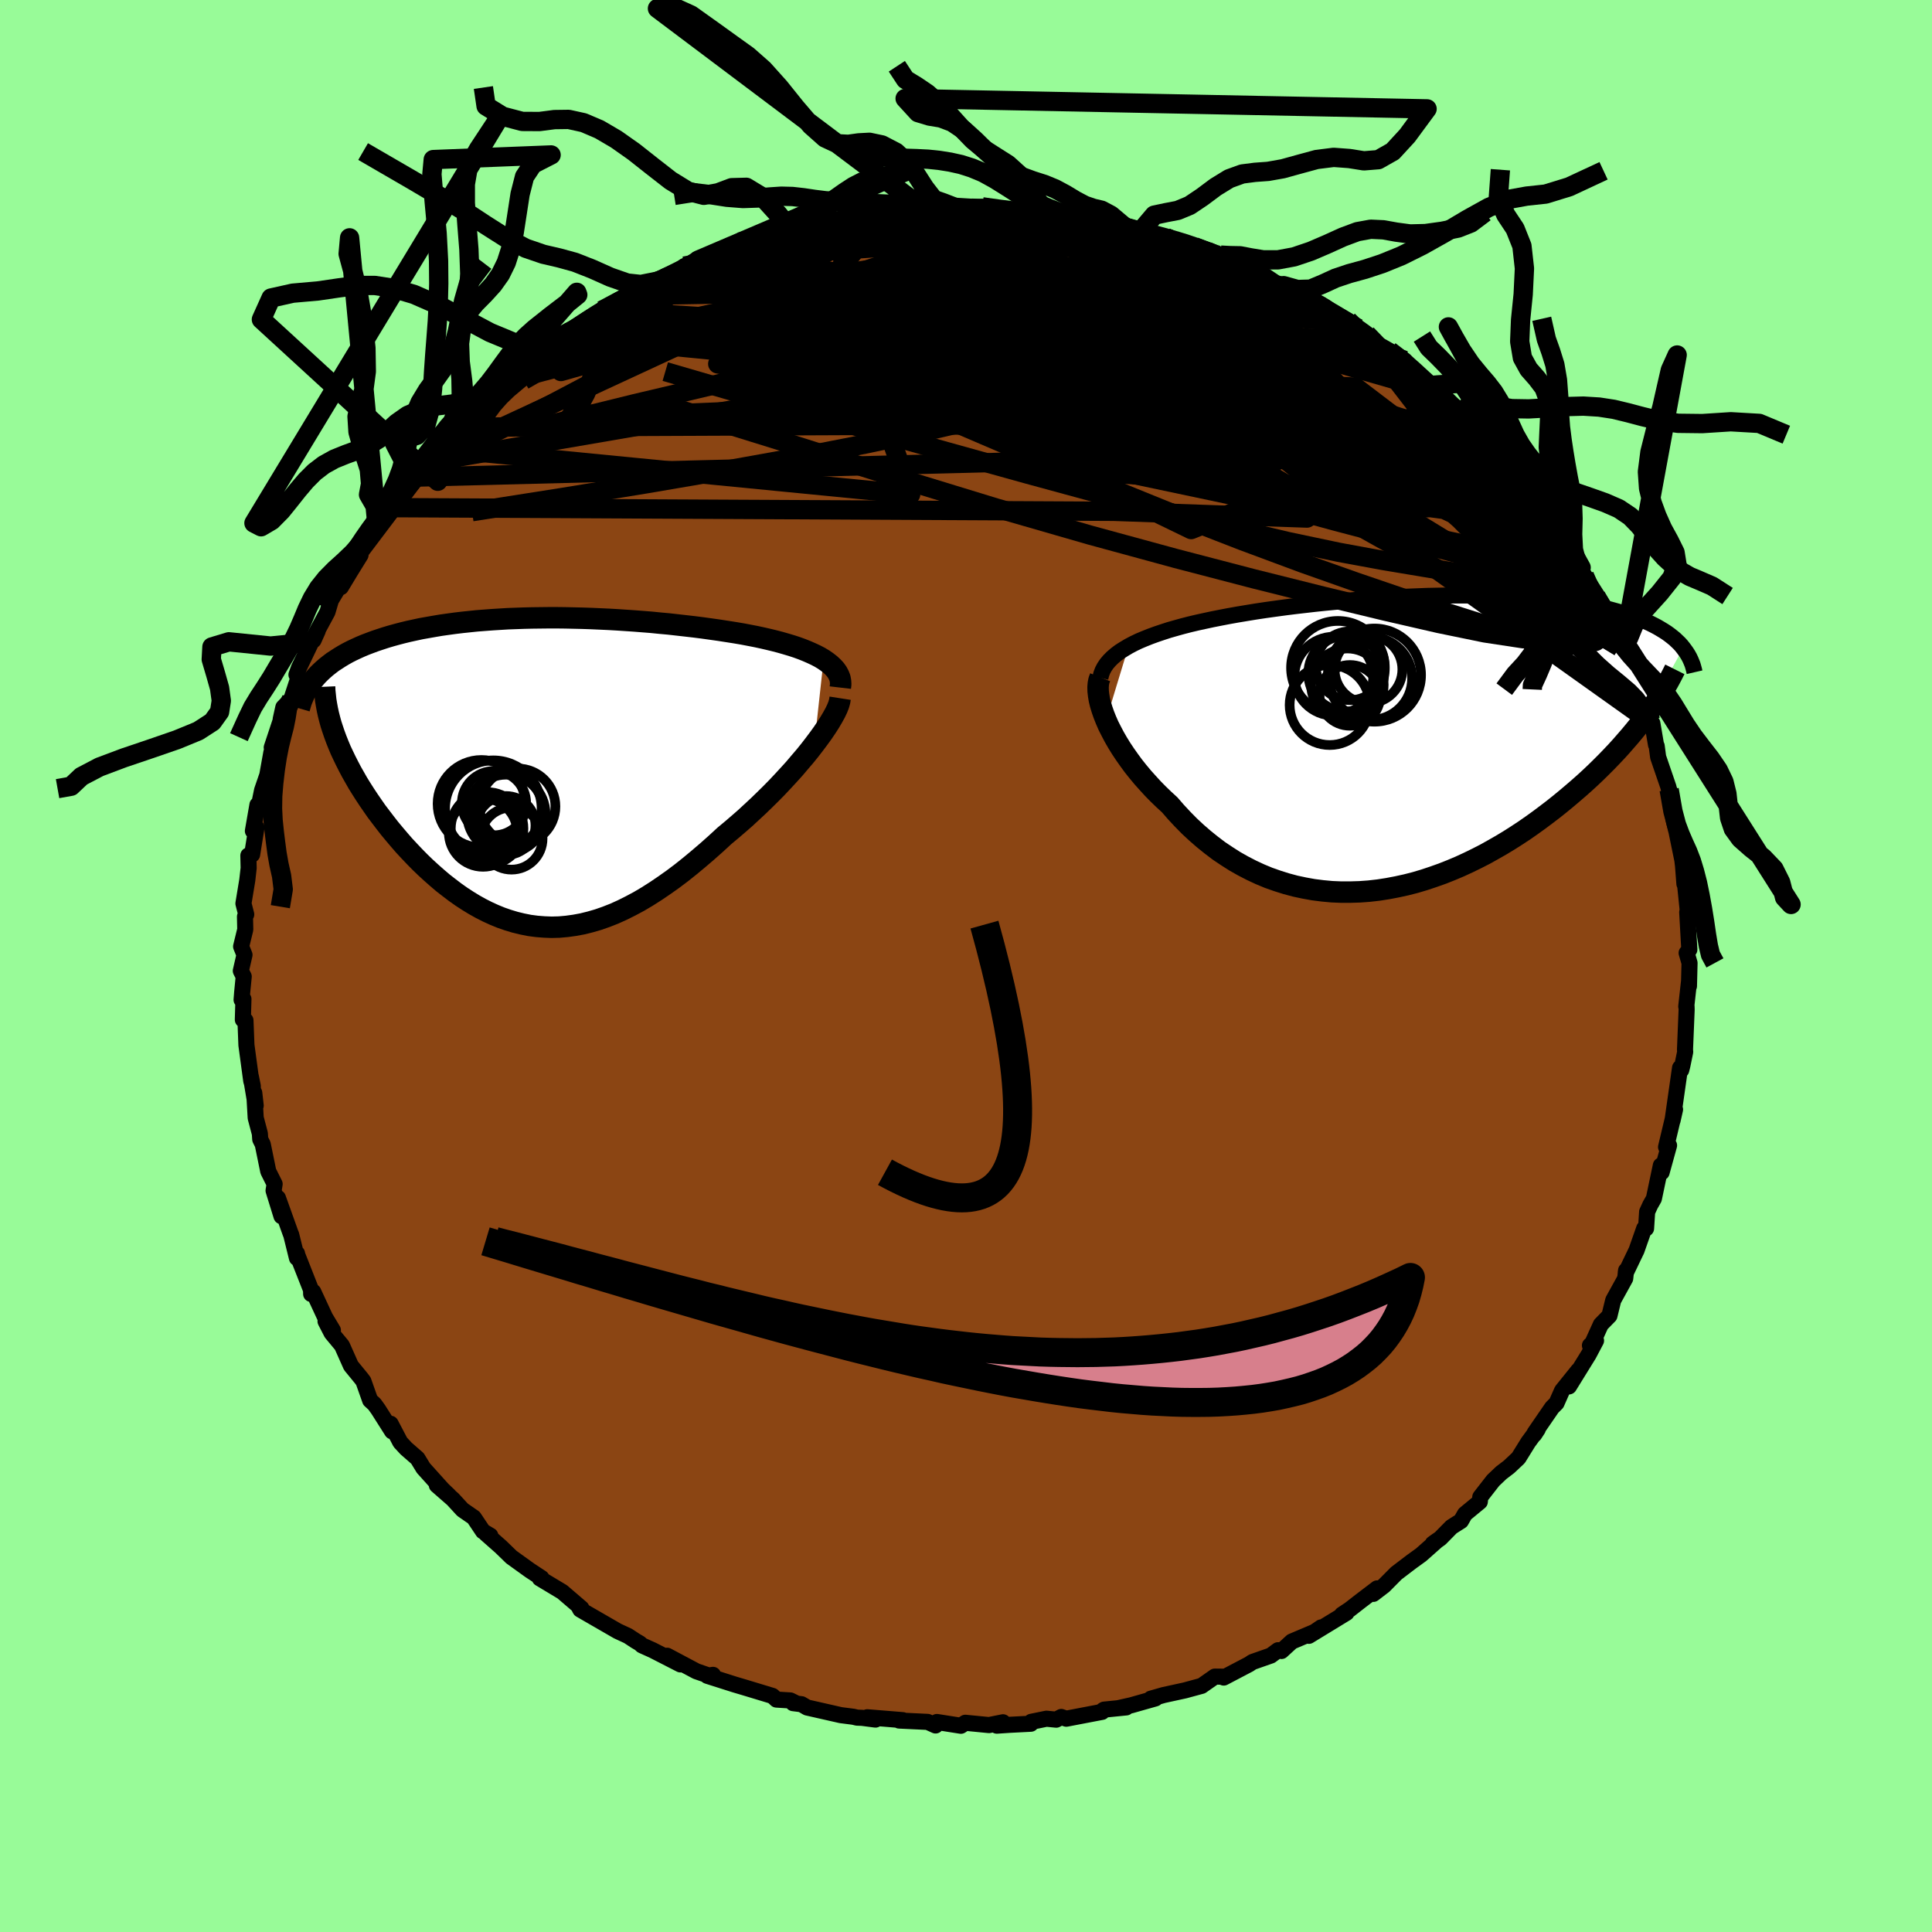 
  <svg viewBox="-100 -100 200 200" xmlns="http://www.w3.org/2000/svg" width="500" height="500" id="face-svg">
    <defs>
      <clipPath id="leftEyeClipPath">
        <polyline points="30.69,-11.53 30.31,-11.76 29.89,-11.98 29.44,-12.19 28.96,-12.4 28.46,-12.6 27.94,-12.79 27.39,-12.97 26.82,-13.14 26.23,-13.31 25.62,-13.47 25,-13.62 24.35,-13.77 23.7,-13.91 23.03,-14.04 22.35,-14.17 21.53,-14.31 20.7,-14.44 19.86,-14.57 19.01,-14.69 18.15,-14.81 17.28,-14.92 16.41,-15.02 15.53,-15.12 14.64,-15.22 13.75,-15.3 12.86,-15.39 11.97,-15.46 11.07,-15.53 10.18,-15.59 9.28,-15.65 8.39,-15.7 7.5,-15.74 6.61,-15.78 5.72,-15.81 4.84,-15.83 3.96,-15.85 3.09,-15.86 2.22,-15.86 1.36,-15.85 0.51,-15.84 -0.34,-15.82 -1.17,-15.79 -2,-15.76 -2.82,-15.71 -3.62,-15.66 -4.42,-15.6 -5.2,-15.54 -5.97,-15.46 -6.73,-15.38 -7.48,-15.29 -8.21,-15.19 -8.92,-15.09 -9.63,-14.97 -10.31,-14.85 -10.99,-14.73 -11.64,-14.59 -12.28,-14.45 -12.9,-14.3 -13.51,-14.14 -14.09,-13.98 -14.66,-13.81 -15.21,-13.63 -15.75,-13.45 -16.26,-13.26 -16.76,-13.07 -17.24,-12.87 -17.7,-12.66 -18.15,-12.45 -18.58,-12.23 -18.99,-12 -19.39,-11.76 -19.76,-11.52 -20.13,-11.28 -20.47,-11.02 -20.8,-10.76 -21.11,-10.49 -21.4,-10.22 -21.68,-9.94 -21.94,-9.65 -19.95,-3.79 -19.75,-3.25 -19.53,-2.7 -19.3,-2.15 -19.04,-1.6 -18.77,-1.04 -18.48,-0.47 -18.18,0.1 -17.85,0.68 -17.52,1.26 -17.16,1.84 -16.79,2.42 -16.4,3.01 -16,3.59 -15.59,4.18 -15.15,4.76 -14.7,5.35 -14.24,5.94 -13.75,6.53 -13.25,7.12 -12.74,7.71 -12.2,8.29 -11.66,8.86 -11.1,9.43 -10.52,9.99 -9.93,10.53 -9.33,11.06 -8.72,11.58 -8.09,12.07 -7.46,12.55 -6.81,13.01 -6.15,13.44 -5.48,13.85 -4.8,14.23 -4.11,14.58 -3.41,14.9 -2.7,15.19 -1.98,15.44 -1.25,15.66 -0.51,15.84 0.24,15.99 1,16.09 1.76,16.15 2.53,16.18 3.31,16.16 4.1,16.09 4.9,15.98 5.71,15.83 6.52,15.63 7.35,15.39 8.18,15.1 9.02,14.77 9.86,14.39 10.72,13.96 11.58,13.5 12.44,12.99 13.32,12.43 14.19,11.84 15.08,11.21 15.97,10.54 16.86,9.83 17.75,9.09 18.65,8.32 19.55,7.52 20.44,6.7 21.15,6.11 21.85,5.51 22.55,4.9 23.23,4.27 23.91,3.64 24.57,3 25.22,2.36 25.86,1.71 26.47,1.06 27.08,0.4 27.66,-0.24 28.21,-0.89 28.75,-1.52 29.26,-2.15 29.73,-2.76" />
      </clipPath>
      <clipPath id="rightEyeClipPath">
        <polyline points="-30.87,-9.99 -30.36,-10.26 -29.82,-10.52 -29.25,-10.76 -28.65,-11 -28.02,-11.23 -27.37,-11.45 -26.69,-11.67 -25.99,-11.87 -25.27,-12.07 -24.53,-12.26 -23.77,-12.44 -22.99,-12.61 -22.2,-12.78 -21.39,-12.94 -20.56,-13.1 -19.61,-13.27 -18.65,-13.43 -17.67,-13.59 -16.67,-13.74 -15.66,-13.88 -14.63,-14.02 -13.59,-14.15 -12.55,-14.27 -11.5,-14.39 -10.44,-14.5 -9.38,-14.6 -8.32,-14.7 -7.25,-14.79 -6.19,-14.87 -5.13,-14.94 -4.08,-15.01 -3.03,-15.07 -1.98,-15.12 -0.95,-15.16 0.08,-15.2 1.09,-15.22 2.09,-15.24 3.08,-15.25 4.06,-15.25 5.01,-15.25 5.96,-15.23 6.88,-15.21 7.79,-15.18 8.68,-15.14 9.54,-15.1 10.39,-15.04 11.22,-14.98 12.02,-14.91 12.81,-14.84 13.57,-14.75 14.31,-14.66 15.03,-14.56 15.72,-14.45 16.39,-14.34 17.04,-14.22 17.66,-14.1 18.27,-13.96 18.85,-13.83 19.4,-13.68 19.94,-13.53 20.45,-13.38 20.95,-13.22 21.42,-13.06 21.87,-12.89 22.31,-12.72 22.72,-12.54 23.12,-12.36 23.5,-12.17 23.86,-11.98 24.2,-11.78 24.53,-11.58 24.84,-11.38 25.13,-11.17 25.41,-10.95 25.67,-10.74 25.91,-10.51 26.14,-10.29 26.35,-10.06 26.54,-9.82 22.73,-2.82 22.34,-2.31 21.94,-1.79 21.51,-1.26 21.07,-0.73 20.61,-0.2 20.14,0.34 19.65,0.88 19.13,1.43 18.61,1.97 18.06,2.52 17.5,3.07 16.92,3.62 16.32,4.17 15.71,4.71 15.07,5.26 14.42,5.81 13.75,6.36 13.06,6.91 12.35,7.45 11.63,7.99 10.88,8.53 10.12,9.06 9.33,9.58 8.53,10.09 7.72,10.58 6.88,11.06 6.04,11.53 5.18,11.97 4.3,12.4 3.41,12.81 2.51,13.19 1.6,13.55 0.67,13.88 -0.26,14.19 -1.2,14.47 -2.14,14.71 -3.1,14.92 -4.05,15.1 -5.01,15.25 -5.98,15.36 -6.94,15.43 -7.91,15.46 -8.87,15.46 -9.83,15.42 -10.79,15.33 -11.74,15.21 -12.68,15.04 -13.62,14.84 -14.55,14.59 -15.47,14.3 -16.38,13.98 -17.27,13.61 -18.15,13.2 -19.02,12.75 -19.87,12.27 -20.7,11.74 -21.52,11.19 -22.31,10.59 -23.08,9.97 -23.84,9.31 -24.57,8.63 -25.27,7.92 -25.96,7.18 -26.61,6.43 -27.21,5.88 -27.79,5.32 -28.35,4.75 -28.88,4.17 -29.4,3.59 -29.9,2.99 -30.37,2.4 -30.81,1.8 -31.24,1.19 -31.64,0.59 -32.01,-0.01 -32.35,-0.6 -32.66,-1.19 -32.95,-1.76 -33.2,-2.33" />
      </clipPath>
      <filter id="fuzzy">
        <feTurbulence id="turbulence" baseFrequency="0.05" numOctaves="3" type="noise" result="noise" />
        <feDisplacementMap in="SourceGraphic" in2="noise" scale="2" />
      </filter>
      <linearGradient id="rainbowGradient" x1="0%" y1="0%" x2="100%" y2="0%">
        <stop offset="0%" style="stop-color: rgb(165, 42, 42); stop-opacity: 1" />
        <stop offset="50%" style="stop-color: rgb(135, 206, 235); stop-opacity: 1" />
        <stop offset="100%" style="stop-color: rgb(255, 99, 71); stop-opacity: 1" />
      </linearGradient>
    </defs>
    <rect x="-100" y="-100" width="100%" height="100%" fill="rgb(152, 251, 152)" />
    <polyline id="faceContour" points="74.9,-0.31 74.84,2.08 74.84,1.67 74.56,4.19 74.59,4.19 74.6,4.52 74.43,8.66 74.45,8.89 74.15,10.34 74.04,10.77 73.92,10.54 73.14,16 73.4,14.85 73.1,16.1 72.47,18.74 72.78,18.57 72.01,21.36 71.98,20.72 71.93,20.65 71.21,24.08 70.84,24.73 70.51,25.45 70.4,27.17 70.21,27.16 69.4,29.47 69.37,29.52 68.3,31.75 68.33,31.52 68.24,32.35 67,34.6 66.61,36.2 65.72,37.11 64.84,39.05 64.59,39.28 65.22,38.78 64.46,40.22 62.42,43.52 63.38,41.87 61.7,43.96 61.13,45.25 60.67,45.71 58.87,48.33 58.83,48.5 59.19,47.95 58.2,49.3 57.19,50.93 56.21,51.85 55.4,52.47 54.57,53.26 53.24,54.97 53.19,55.46 51.65,56.73 51.24,57.45 50.26,58.07 49.1,59.25 48.32,59.8 48.78,59.47 47.11,60.95 46.14,61.65 44.55,62.86 43.27,64.15 42.16,65 42.56,64.43 40.85,65.73 39.72,66.61 38.92,67.14 39.39,66.96 35.49,69.34 36.76,68.47 36.33,68.83 33.73,69.93 32.66,70.91 32.3,70.83 31.56,71.38 29.65,72.05 29.31,72.28 26.68,73.66 26.68,73.57 25.76,73.56 24.39,74.52 22.66,74.99 20.46,75.47 19.13,75.85 19.61,75.82 17.1,76.53 15.76,76.83 16.59,76.75 14.29,76.98 14.19,77.04 14.09,77.21 10.38,77.92 9.86,77.74 9.34,78.02 8.33,77.92 6.76,78.24 6.71,78.44 4.55,78.55 3.19,78.64 3.83,78.29 2.38,78.58 -0.07,78.34 -0.53,78.65 -3.01,78.26 -3.15,78.62 -3.97,78.25 -6.92,78.11 -6.54,78.07 -10.22,77.77 -9.37,78.01 -10.75,77.83 -11.28,77.81 -11.65,77.72 -12.97,77.55 -16.45,76.76 -17.03,76.42 -17.9,76.31 -17.7,76.27 -18.18,76.03 -19.62,75.94 -20.03,75.56 -22.97,74.67 -23.95,74.38 -26.78,73.48 -26.19,73.38 -26.17,73.61 -27.91,73.01 -30.94,71.4 -29.56,72.3 -32.43,70.83 -33.54,70.33 -33.77,70.12 -34.2,69.87 -34.99,69.35 -36.07,68.85 -39.5,66.87 -39.93,66.62 -40.07,66.35 -39.81,66.49 -41.79,64.79 -44.12,63.39 -43.94,63.36 -45.14,62.57 -45.35,62.42 -47.06,61.19 -48.14,60.14 -49.69,58.77 -49.24,58.97 -50,58.52 -50.95,57.1 -52.12,56.29 -53.12,55.2 -54.78,53.75 -53.52,54.82 -54.19,54.18 -56.17,51.98 -56.78,50.98 -57.96,49.95 -58.56,49.3 -59.56,47.39 -59.41,48.17 -60.85,45.9 -61.24,45.36 -61.68,44.96 -62.38,42.98 -62.59,42.7 -63.67,41.38 -64.6,39.29 -65.67,38 -66.3,36.78 -65.54,37.71 -66.35,36.36 -67.57,33.73 -67.79,33.95 -67.8,33.53 -69.24,29.87 -69.25,29.76 -69.26,30.23 -69.86,27.8 -69.91,27.7 -71.23,24.01 -70.86,25.9 -71.68,23.25 -71.57,22.57 -72.23,21.25 -72.8,18.46 -73.06,17.94 -73.1,17.35 -73.53,15.72 -73.68,13.13 -73.53,14.45 -74.03,11.45 -73.83,12.44 -73.99,11.89 -74.49,8.19 -74.59,5.63 -74.86,5.56 -74.8,3.42 -74.99,3.5 -74.93,2.73 -74.77,1.09 -75.07,0.5 -74.69,-1.15 -75.04,-2.02 -74.61,-3.78 -74.64,-5.11 -74.51,-5.34 -74.8,-6.47 -74.4,-8.9 -74.26,-10.14 -74.29,-11.44 -73.9,-11.54 -73.45,-14.34 -73.82,-13.98 -73.35,-16.68 -73.28,-16.2 -72.87,-18.19 -72.33,-19.76 -71.91,-22.1 -71.31,-23.92 -71.87,-22.62 -70.9,-25.54 -70.94,-25.56 -70.67,-26.78 -69.83,-27.65 -69.12,-29.81 -69.31,-30.15 -69.05,-30.87 -67.77,-33.54 -67.54,-33.73 -67.11,-34.69 -67.64,-33.8 -66.1,-36.65 -65.74,-37.87 -64.42,-40.07 -64.71,-39.22 -63.72,-40.86 -62.68,-42.54 -62.78,-42.91 -61.62,-44.79 -60.96,-45.44 -60.47,-46.41 -59.71,-47.45 -59.56,-47.67 -58.11,-49.51 -58.38,-49.53 -57.35,-50.6 -55.95,-52.1 -56.28,-51.64 -54.52,-53.47 -54.73,-53.61 -52.6,-55.78 -50.87,-57.82 -50.34,-57.84 -50.92,-57.59 -49.7,-58.7 -47.36,-60.88 -47.8,-60.5 -46.84,-61 -46.01,-62.16 -43.67,-63.66 -43.13,-64.1 -42.61,-64.49 -41.78,-65.26 -41.42,-65.2 -40.83,-65.8 -37.33,-67.95 -38.8,-67.16 -37.69,-67.87 -34.98,-69.4 -35.3,-69 -32.93,-70.43 -32.91,-70.66 -31.54,-70.97 -31.22,-71.18 -29.43,-71.84 -29.15,-72.45 -27.19,-73.09 -27.68,-73.09 -25.8,-73.51 -23.97,-74.37 -23.9,-74.58 -20.77,-75.18 -19.96,-75.41 -17.96,-76.02 -18.38,-76 -17.89,-76.21 -14.07,-77.15 -15.3,-76.89 -13.88,-77.06 -13.08,-77.09 -10.15,-77.85 -10.23,-77.57 -10.71,-77.9 -8.99,-78.01 -6.02,-78.33 -5.5,-78.3 -4.43,-78.43 -2.69,-78.51 -2.93,-78.33 -1.15,-78.54 1.18,-78.37 0.56,-78.45 1.68,-78.59 3.69,-78.21 6.29,-78.18 4.95,-78.28 7.59,-77.91 9.33,-77.71 8.22,-77.79 11.94,-77.66 12.13,-77.29 12.94,-77.25 13.72,-77.22 14.08,-77.21 16.51,-76.45 18.06,-76.04 18.75,-75.83 20.69,-75.41 20.76,-75.39 23.04,-74.73 23.2,-74.64 23.15,-74.59 24.97,-73.98 26.37,-73.59 26.95,-73.01 28.75,-72.38 27.92,-72.68 30.63,-71.67 32.04,-70.73 32.88,-70.43 34.16,-69.76 36.06,-68.39 36.13,-68.64 36.3,-68.56 36.78,-68.37 39.55,-66.82 40.59,-66.01 40.15,-66.21 41.47,-65.41 44.01,-63.11 43.04,-64.14 43.85,-63.68 45.41,-62.69 46.38,-61.45 46.84,-61.28 48.19,-60.11 50.7,-57.7 50.52,-57.98 51.11,-57.46 52.77,-55.76 52.35,-55.64 53.76,-54.33 54.05,-54.45 56.48,-51.57 56.26,-51.92 56.62,-51.4 58.03,-49.85 58.1,-49.57 59.02,-48.29 59.18,-48.2 60.62,-46.29 61.26,-45.01 61.65,-44.56 62.24,-43.24 63.68,-41.24 63.34,-41.17 64.01,-40.41 65.22,-38.27 66.43,-36.08 66.56,-36.18 66.27,-36.04 66.44,-35.8 67.13,-34.53 68.07,-33.07 67.65,-33.04 69.33,-29.22 69.85,-27.42 69.75,-28.03 69.77,-27.92 70.39,-25.67 71.05,-25.13 71.43,-22.9 71.5,-22.77 71.65,-21.63 72.72,-18.51 72.86,-17.73 72.79,-18.26 73.27,-15.09 73.49,-14.14 73.54,-13.97 74.19,-10.8 73.91,-13.09 74.23,-10.34 74.37,-8.5 74.34,-9.4 74.8,-4.91 74.66,-5.57 74.81,-2.89 74.88,-1.7 74.6,-1.35 74.9,-0.31 74.84,2.08" fill="rgb(139, 69, 19)" stroke="black" stroke-width="1.667" stroke-linejoin="round" filter="url(#fuzzy)" />
    <g transform="translate(47.7 -23.11)">
      <polyline id="rightCountour" points="-30.87,-9.99 -30.36,-10.26 -29.82,-10.52 -29.25,-10.76 -28.65,-11 -28.02,-11.23 -27.37,-11.45 -26.69,-11.67 -25.99,-11.87 -25.27,-12.07 -24.53,-12.26 -23.77,-12.44 -22.99,-12.61 -22.2,-12.78 -21.39,-12.94 -20.56,-13.1 -19.61,-13.27 -18.65,-13.43 -17.67,-13.59 -16.67,-13.74 -15.66,-13.88 -14.63,-14.02 -13.59,-14.15 -12.55,-14.27 -11.5,-14.39 -10.44,-14.5 -9.38,-14.6 -8.32,-14.7 -7.25,-14.79 -6.19,-14.87 -5.13,-14.94 -4.08,-15.01 -3.03,-15.07 -1.98,-15.12 -0.95,-15.16 0.08,-15.2 1.09,-15.22 2.09,-15.24 3.08,-15.25 4.06,-15.25 5.01,-15.25 5.96,-15.23 6.88,-15.21 7.79,-15.18 8.68,-15.14 9.54,-15.1 10.39,-15.04 11.22,-14.98 12.02,-14.91 12.81,-14.84 13.57,-14.75 14.31,-14.66 15.03,-14.56 15.72,-14.45 16.39,-14.34 17.04,-14.22 17.66,-14.1 18.27,-13.96 18.85,-13.83 19.4,-13.68 19.94,-13.53 20.45,-13.38 20.95,-13.22 21.42,-13.06 21.87,-12.89 22.31,-12.72 22.72,-12.54 23.12,-12.36 23.5,-12.17 23.86,-11.98 24.2,-11.78 24.53,-11.58 24.84,-11.38 25.13,-11.17 25.41,-10.95 25.67,-10.74 25.91,-10.51 26.14,-10.29 26.35,-10.06 26.54,-9.82 22.73,-2.82 22.34,-2.31 21.94,-1.79 21.51,-1.26 21.07,-0.73 20.61,-0.2 20.14,0.34 19.65,0.88 19.13,1.43 18.61,1.97 18.06,2.52 17.5,3.07 16.92,3.62 16.32,4.17 15.71,4.71 15.07,5.26 14.42,5.81 13.75,6.36 13.06,6.91 12.35,7.45 11.63,7.99 10.88,8.53 10.12,9.06 9.33,9.58 8.53,10.09 7.72,10.58 6.88,11.06 6.04,11.53 5.18,11.97 4.3,12.4 3.41,12.81 2.51,13.19 1.6,13.55 0.67,13.88 -0.26,14.19 -1.2,14.47 -2.14,14.71 -3.1,14.92 -4.05,15.1 -5.01,15.25 -5.98,15.36 -6.94,15.43 -7.91,15.46 -8.87,15.46 -9.83,15.42 -10.79,15.33 -11.74,15.21 -12.68,15.04 -13.62,14.84 -14.55,14.59 -15.47,14.3 -16.38,13.98 -17.27,13.61 -18.15,13.2 -19.02,12.75 -19.87,12.27 -20.7,11.74 -21.52,11.19 -22.31,10.59 -23.08,9.97 -23.84,9.31 -24.57,8.63 -25.27,7.92 -25.96,7.18 -26.61,6.43 -27.21,5.88 -27.79,5.32 -28.35,4.75 -28.88,4.17 -29.4,3.59 -29.9,2.99 -30.37,2.4 -30.81,1.8 -31.24,1.19 -31.64,0.59 -32.01,-0.01 -32.35,-0.6 -32.66,-1.19 -32.95,-1.76 -33.2,-2.33" fill="white" stroke="white" stroke-width="0" stroke-linejoin="round" filter="url(#fuzzy)" />
    </g>
    <g transform="translate(-45.43 -20.19)">
      <polyline id="leftCountour" points="30.69,-11.53 30.31,-11.76 29.89,-11.98 29.44,-12.19 28.96,-12.4 28.46,-12.6 27.94,-12.79 27.39,-12.97 26.82,-13.14 26.23,-13.31 25.62,-13.47 25,-13.62 24.35,-13.77 23.7,-13.91 23.03,-14.04 22.35,-14.17 21.53,-14.31 20.7,-14.44 19.86,-14.57 19.01,-14.69 18.15,-14.81 17.28,-14.92 16.41,-15.02 15.53,-15.12 14.64,-15.22 13.75,-15.3 12.86,-15.39 11.97,-15.46 11.07,-15.53 10.18,-15.59 9.28,-15.65 8.39,-15.7 7.5,-15.74 6.61,-15.78 5.72,-15.81 4.84,-15.83 3.96,-15.85 3.09,-15.86 2.22,-15.86 1.36,-15.85 0.51,-15.84 -0.34,-15.82 -1.17,-15.79 -2,-15.76 -2.82,-15.71 -3.62,-15.66 -4.42,-15.6 -5.2,-15.54 -5.97,-15.46 -6.73,-15.38 -7.48,-15.29 -8.21,-15.19 -8.92,-15.09 -9.63,-14.97 -10.31,-14.85 -10.99,-14.73 -11.64,-14.59 -12.28,-14.45 -12.9,-14.3 -13.51,-14.14 -14.09,-13.98 -14.66,-13.81 -15.21,-13.63 -15.75,-13.45 -16.26,-13.26 -16.76,-13.07 -17.24,-12.87 -17.7,-12.66 -18.15,-12.45 -18.58,-12.23 -18.99,-12 -19.39,-11.76 -19.76,-11.52 -20.13,-11.28 -20.47,-11.02 -20.8,-10.76 -21.11,-10.49 -21.4,-10.22 -21.68,-9.94 -21.94,-9.65 -19.95,-3.79 -19.75,-3.25 -19.53,-2.7 -19.3,-2.15 -19.04,-1.6 -18.77,-1.04 -18.48,-0.47 -18.18,0.1 -17.85,0.68 -17.52,1.26 -17.16,1.84 -16.79,2.42 -16.4,3.01 -16,3.59 -15.59,4.18 -15.15,4.76 -14.7,5.35 -14.24,5.94 -13.75,6.53 -13.25,7.12 -12.74,7.71 -12.2,8.29 -11.66,8.86 -11.1,9.43 -10.52,9.99 -9.93,10.53 -9.33,11.06 -8.72,11.58 -8.09,12.07 -7.46,12.55 -6.81,13.01 -6.15,13.44 -5.48,13.85 -4.8,14.23 -4.11,14.58 -3.41,14.9 -2.7,15.19 -1.98,15.44 -1.25,15.66 -0.51,15.84 0.24,15.99 1,16.09 1.76,16.15 2.53,16.18 3.31,16.16 4.1,16.09 4.9,15.98 5.71,15.83 6.52,15.63 7.35,15.39 8.18,15.1 9.02,14.77 9.86,14.39 10.72,13.96 11.58,13.5 12.44,12.99 13.32,12.43 14.19,11.84 15.08,11.21 15.97,10.54 16.86,9.83 17.75,9.09 18.65,8.32 19.55,7.52 20.44,6.7 21.15,6.11 21.85,5.51 22.55,4.9 23.23,4.27 23.91,3.64 24.57,3 25.22,2.36 25.86,1.71 26.47,1.06 27.08,0.4 27.66,-0.24 28.21,-0.89 28.75,-1.52 29.26,-2.15 29.73,-2.76" fill="white" stroke="white" stroke-width="0" stroke-linejoin="round" filter="url(#fuzzy)" />
    </g>
    <g transform="translate(47.7 -23.11)">
      <polyline id="rightUpper" points="-33.79,-6.72 -33.7,-7.1 -33.56,-7.47 -33.37,-7.83 -33.14,-8.17 -32.86,-8.5 -32.54,-8.82 -32.18,-9.13 -31.78,-9.43 -31.34,-9.71 -30.87,-9.99 -30.36,-10.26 -29.82,-10.52 -29.25,-10.76 -28.65,-11 -28.02,-11.23 -27.37,-11.45 -26.69,-11.67 -25.99,-11.87 -25.27,-12.07 -24.53,-12.26 -23.77,-12.44 -22.99,-12.61 -22.2,-12.78 -21.39,-12.94 -20.56,-13.1 -19.61,-13.27 -18.65,-13.43 -17.67,-13.59 -16.67,-13.74 -15.66,-13.88 -14.63,-14.02 -13.59,-14.15 -12.55,-14.27 -11.5,-14.39 -10.44,-14.5 -9.38,-14.6 -8.32,-14.7 -7.25,-14.79 -6.19,-14.87 -5.13,-14.94 -4.08,-15.01 -3.03,-15.07 -1.98,-15.12 -0.95,-15.16 0.08,-15.2 1.09,-15.22 2.09,-15.24 3.08,-15.25 4.06,-15.25 5.01,-15.25 5.96,-15.23 6.88,-15.21 7.79,-15.18 8.68,-15.14 9.54,-15.1 10.39,-15.04 11.22,-14.98 12.02,-14.91 12.81,-14.84 13.57,-14.75 14.31,-14.66 15.03,-14.56 15.72,-14.45 16.39,-14.34 17.04,-14.22 17.66,-14.1 18.27,-13.96 18.85,-13.83 19.4,-13.68 19.94,-13.53 20.45,-13.38 20.95,-13.22 21.42,-13.06 21.87,-12.89 22.31,-12.72 22.72,-12.54 23.12,-12.36 23.5,-12.17 23.86,-11.98 24.2,-11.78 24.53,-11.58 24.84,-11.38 25.13,-11.17 25.41,-10.95 25.67,-10.74 25.91,-10.51 26.14,-10.29 26.35,-10.06 26.54,-9.82 26.72,-9.58 26.89,-9.34 27.04,-9.1 27.18,-8.85 27.3,-8.6 27.41,-8.34 27.51,-8.09 27.59,-7.82 27.66,-7.56 27.72,-7.3" fill="none" stroke="black" stroke-width="1.667" stroke-linejoin="round" filter="url(#fuzzy)" />
      <polyline id="rightLower" points="-33.81,-6.78 -33.93,-6.48 -34,-6.13 -34.03,-5.76 -34.02,-5.34 -33.97,-4.9 -33.89,-4.43 -33.77,-3.94 -33.61,-3.42 -33.42,-2.88 -33.2,-2.33 -32.95,-1.76 -32.66,-1.19 -32.35,-0.6 -32.01,-0.01 -31.64,0.59 -31.24,1.19 -30.81,1.8 -30.37,2.4 -29.9,2.99 -29.4,3.59 -28.88,4.17 -28.35,4.75 -27.79,5.32 -27.21,5.88 -26.61,6.43 -25.96,7.18 -25.27,7.92 -24.57,8.63 -23.84,9.31 -23.08,9.97 -22.31,10.59 -21.52,11.19 -20.7,11.74 -19.87,12.27 -19.02,12.75 -18.15,13.2 -17.27,13.61 -16.38,13.98 -15.47,14.3 -14.55,14.59 -13.62,14.84 -12.68,15.04 -11.74,15.21 -10.79,15.33 -9.83,15.42 -8.87,15.46 -7.91,15.46 -6.94,15.43 -5.98,15.36 -5.01,15.25 -4.05,15.1 -3.1,14.92 -2.14,14.71 -1.2,14.47 -0.26,14.19 0.67,13.88 1.6,13.55 2.51,13.19 3.41,12.81 4.3,12.4 5.18,11.97 6.04,11.53 6.88,11.06 7.72,10.58 8.53,10.09 9.33,9.58 10.12,9.06 10.88,8.53 11.63,7.99 12.35,7.45 13.06,6.91 13.75,6.36 14.42,5.81 15.07,5.26 15.71,4.71 16.32,4.17 16.92,3.62 17.5,3.07 18.06,2.52 18.61,1.97 19.13,1.43 19.65,0.88 20.14,0.34 20.61,-0.2 21.07,-0.73 21.51,-1.26 21.94,-1.79 22.34,-2.31 22.73,-2.82 23.1,-3.33 23.45,-3.83 23.79,-4.33 24.11,-4.82 24.41,-5.3 24.7,-5.78 24.97,-6.24 25.22,-6.7 25.46,-7.16 25.68,-7.6" fill="none" stroke="black" stroke-width="2.222" stroke-linejoin="round" filter="url(#fuzzy)" />
      <circle r="3.918" cx="-8.346" cy="-7.165" stroke="black" fill="none" stroke-width="1.0" filter="url(#fuzzy)" clip-path="url(#rightEyeClipPath)" /><circle r="3.756" cx="-8.216" cy="-6.005" stroke="black" fill="none" stroke-width="1.0" filter="url(#fuzzy)" clip-path="url(#rightEyeClipPath)" /><circle r="3.144" cx="-7.956" cy="-4.905" stroke="black" fill="none" stroke-width="1.0" filter="url(#fuzzy)" clip-path="url(#rightEyeClipPath)" /><circle r="4.854" cx="-9.196" cy="-7.755" stroke="black" fill="none" stroke-width="1.0" filter="url(#fuzzy)" clip-path="url(#rightEyeClipPath)" /><circle r="3.508" cx="-6.036" cy="-7.595" stroke="black" fill="none" stroke-width="1.0" filter="url(#fuzzy)" clip-path="url(#rightEyeClipPath)" /><circle r="4.146" cx="-10.051" cy="-3.91" stroke="black" fill="none" stroke-width="1.0" filter="url(#fuzzy)" clip-path="url(#rightEyeClipPath)" /><circle r="4.822" cx="-5.416" cy="-7.005" stroke="black" fill="none" stroke-width="1.0" filter="url(#fuzzy)" clip-path="url(#rightEyeClipPath)" /><circle r="4.292" cx="-5.811" cy="-6.655" stroke="black" fill="none" stroke-width="1.0" filter="url(#fuzzy)" clip-path="url(#rightEyeClipPath)" /><circle r="3.56" cx="-7.941" cy="-7.97" stroke="black" fill="none" stroke-width="1.0" filter="url(#fuzzy)" clip-path="url(#rightEyeClipPath)" /><circle r="4.084" cx="-9.621" cy="-6.895" stroke="black" fill="none" stroke-width="1.0" filter="url(#fuzzy)" clip-path="url(#rightEyeClipPath)" />
      </g>
    <g transform="translate(-45.43 -20.19)">
      <polyline id="leftUpper" points="32.42,-8.63 32.46,-8.97 32.44,-9.3 32.38,-9.62 32.26,-9.92 32.1,-10.22 31.9,-10.5 31.65,-10.77 31.37,-11.03 31.05,-11.28 30.69,-11.53 30.31,-11.76 29.89,-11.98 29.44,-12.19 28.96,-12.4 28.46,-12.6 27.94,-12.79 27.39,-12.97 26.82,-13.14 26.23,-13.31 25.62,-13.47 25,-13.62 24.35,-13.77 23.7,-13.91 23.03,-14.04 22.35,-14.17 21.53,-14.31 20.7,-14.44 19.86,-14.57 19.01,-14.69 18.15,-14.81 17.28,-14.92 16.41,-15.02 15.53,-15.12 14.64,-15.22 13.75,-15.3 12.86,-15.39 11.97,-15.46 11.07,-15.53 10.18,-15.59 9.28,-15.65 8.39,-15.7 7.5,-15.74 6.61,-15.78 5.72,-15.81 4.84,-15.83 3.96,-15.85 3.09,-15.86 2.22,-15.86 1.36,-15.85 0.51,-15.84 -0.34,-15.82 -1.17,-15.79 -2,-15.76 -2.82,-15.71 -3.62,-15.66 -4.42,-15.6 -5.2,-15.54 -5.97,-15.46 -6.73,-15.38 -7.48,-15.29 -8.21,-15.19 -8.92,-15.09 -9.63,-14.97 -10.31,-14.85 -10.99,-14.73 -11.64,-14.59 -12.28,-14.45 -12.9,-14.3 -13.51,-14.14 -14.09,-13.98 -14.66,-13.81 -15.21,-13.63 -15.75,-13.45 -16.26,-13.26 -16.76,-13.07 -17.24,-12.87 -17.7,-12.66 -18.15,-12.45 -18.58,-12.23 -18.99,-12 -19.39,-11.76 -19.76,-11.52 -20.13,-11.28 -20.47,-11.02 -20.8,-10.76 -21.11,-10.49 -21.4,-10.22 -21.68,-9.94 -21.94,-9.65 -22.18,-9.36 -22.4,-9.06 -22.61,-8.76 -22.8,-8.45 -22.97,-8.14 -23.12,-7.82 -23.26,-7.49 -23.39,-7.16 -23.49,-6.82 -23.59,-6.48" fill="none" stroke="black" stroke-width="2.222" stroke-linejoin="round" filter="url(#fuzzy)" />
      <polyline id="leftLower" points="32.4,-7.53 32.35,-7.21 32.25,-6.85 32.09,-6.45 31.88,-6.01 31.62,-5.54 31.32,-5.03 30.98,-4.5 30.6,-3.94 30.18,-3.36 29.73,-2.76 29.26,-2.15 28.75,-1.52 28.21,-0.89 27.66,-0.24 27.08,0.4 26.47,1.06 25.86,1.71 25.22,2.36 24.57,3 23.91,3.64 23.23,4.27 22.55,4.9 21.85,5.51 21.15,6.11 20.44,6.7 19.55,7.52 18.65,8.32 17.75,9.09 16.86,9.83 15.97,10.54 15.08,11.21 14.19,11.84 13.32,12.43 12.44,12.99 11.58,13.5 10.72,13.96 9.86,14.39 9.02,14.77 8.18,15.1 7.35,15.39 6.52,15.63 5.71,15.83 4.9,15.98 4.1,16.09 3.31,16.16 2.53,16.18 1.76,16.15 1,16.09 0.24,15.99 -0.51,15.84 -1.25,15.66 -1.98,15.44 -2.7,15.19 -3.41,14.9 -4.11,14.58 -4.8,14.23 -5.48,13.85 -6.15,13.44 -6.81,13.01 -7.46,12.55 -8.09,12.07 -8.72,11.58 -9.33,11.06 -9.93,10.53 -10.52,9.99 -11.1,9.43 -11.66,8.86 -12.2,8.29 -12.74,7.71 -13.25,7.12 -13.75,6.53 -14.24,5.94 -14.7,5.35 -15.15,4.76 -15.59,4.18 -16,3.59 -16.4,3.01 -16.79,2.42 -17.16,1.84 -17.52,1.26 -17.85,0.68 -18.18,0.1 -18.48,-0.47 -18.77,-1.04 -19.04,-1.6 -19.3,-2.15 -19.53,-2.7 -19.75,-3.25 -19.95,-3.79 -20.13,-4.32 -20.3,-4.84 -20.44,-5.35 -20.57,-5.86 -20.68,-6.36 -20.77,-6.85 -20.85,-7.33 -20.9,-7.8 -20.95,-8.27 -20.97,-8.72" fill="none" stroke="black" stroke-width="2.222" stroke-linejoin="round" filter="url(#fuzzy)" />
      <circle r="3.74" cx="-2.105" cy="4.032" stroke="black" fill="none" stroke-width="1.0" filter="url(#fuzzy)" clip-path="url(#leftEyeClipPath)" /><circle r="3.926" cx="-1" cy="3.672" stroke="black" fill="none" stroke-width="1.0" filter="url(#fuzzy)" clip-path="url(#leftEyeClipPath)" /><circle r="3.542" cx="-4.565" cy="6.377" stroke="black" fill="none" stroke-width="1.0" filter="url(#fuzzy)" clip-path="url(#leftEyeClipPath)" /><circle r="3.216" cx="-1.62" cy="6.997" stroke="black" fill="none" stroke-width="1.0" filter="url(#fuzzy)" clip-path="url(#leftEyeClipPath)" /><circle r="4.998" cx="-3.5" cy="3.902" stroke="black" fill="none" stroke-width="1.0" filter="url(#fuzzy)" clip-path="url(#leftEyeClipPath)" /><circle r="4.058" cx="-2.16" cy="4.437" stroke="black" fill="none" stroke-width="1.0" filter="url(#fuzzy)" clip-path="url(#leftEyeClipPath)" /><circle r="4.534" cx="-4.735" cy="3.397" stroke="black" fill="none" stroke-width="1.0" filter="url(#fuzzy)" clip-path="url(#leftEyeClipPath)" /><circle r="3.328" cx="-3.43" cy="3.332" stroke="black" fill="none" stroke-width="1.0" filter="url(#fuzzy)" clip-path="url(#leftEyeClipPath)" /><circle r="3.048" cx="-2.185" cy="5.642" stroke="black" fill="none" stroke-width="1.0" filter="url(#fuzzy)" clip-path="url(#leftEyeClipPath)" /><circle r="3.76" cx="-4.145" cy="5.952" stroke="black" fill="none" stroke-width="1.0" filter="url(#fuzzy)" clip-path="url(#leftEyeClipPath)" />
    </g>
    <g id="hairs">
      <polyline points="36.13,-68.64 36.44,-68.47 37.04,-68.06 37.53,-67.6 37.64,-67.23 37.3,-67 36.5,-66.91 35.23,-66.99 33.47,-67.24 31.18,-67.67 28.37,-68.25 25,-68.97 21.02,-69.84 16.31,-70.89 10.76,-72.17 4.26,-73.71 -3,-75.54" fill="none" stroke="rgb(0, 0, 0)" stroke-width="2" stroke-linejoin="round" filter="url(#fuzzy)" /><polyline points="-41.78,-65.26 -41.09,-65.54 -39.79,-66.26 -38.28,-67.08 -36.68,-67.89 -34.98,-68.7 -33.18,-69.51 -31.33,-70.33 -29.5,-71.12 -27.73,-71.86 -26.05,-72.56 -24.46,-73.22 -22.96,-73.84 -21.57,-74.41 -20.33,-74.92 -19.26,-75.37 -18.41,-75.74 -17.77,-76.04 -17.48,-76.21 -17.75,-76.18" fill="none" stroke="rgb(0, 0, 0)" stroke-width="2" stroke-linejoin="round" filter="url(#fuzzy)" /><polyline points="16.51,-76.45 17.87,-76.06 19.24,-75.63 20.7,-75.12 22.2,-74.57 23.69,-73.97 25.18,-73.34 26.67,-72.68 28.18,-72.01 29.68,-71.33 31.15,-70.65 32.55,-69.99 33.86,-69.38 35.05,-68.82 36.07,-68.36 36.86,-68.02 37.34,-67.85 37.43,-67.87 37.08,-68.11 36.5,-68.45" fill="none" stroke="rgb(0, 0, 0)" stroke-width="2" stroke-linejoin="round" filter="url(#fuzzy)" /><polyline points="-37.69,-67.87 -35.84,-68.85 -34.49,-69.51 -33.2,-70.13 -31.89,-70.71 -30.57,-71.28 -29.24,-71.84 -27.89,-72.4 -26.55,-72.96 -25.25,-73.49 -24,-73.99 -22.83,-74.45 -21.75,-74.85 -20.81,-75.19 -20.08,-75.44 -19.61,-75.58 -19.5,-75.62 -19.83,-75.53 -20.64,-75.31 -21.91,-74.94 -23.59,-74.39" fill="none" stroke="rgb(0, 0, 0)" stroke-width="2" stroke-linejoin="round" filter="url(#fuzzy)" /><polyline points="36.3,-68.56 37.18,-68.01 37.97,-67.25 38.18,-66.55 37.84,-65.91 37.02,-65.31 35.72,-64.73 33.94,-64.18 31.67,-63.64 28.93,-63.07 25.69,-62.45 21.92,-61.79 17.56,-61.09 12.57,-60.39 6.89,-59.71 0.52,-59.09 -6.57,-58.5 -14.35,-57.96 -22.77,-57.48 -31.78,-57.1 -41.53,-56.72" fill="none" stroke="rgb(0, 0, 0)" stroke-width="2" stroke-linejoin="round" filter="url(#fuzzy)" /><polyline points="61.65,-44.56 62.19,-43.3 62.34,-42.37 62.06,-41.72 61.41,-41.23 60.34,-40.94 58.78,-40.93 56.68,-41.25 54.03,-41.87 50.85,-42.71 47.16,-43.7 42.93,-44.81 38.15,-46.07 32.78,-47.53 26.81,-49.28 20.22,-51.38 13.01,-53.83 5.18,-56.57 -3.29,-59.57 -12.43,-62.86 -22.26,-66.54" fill="none" stroke="rgb(0, 0, 0)" stroke-width="2" stroke-linejoin="round" filter="url(#fuzzy)" /><polyline points="-31.22,-71.18 -29.73,-71.77 -28.23,-72.26 -26.48,-72.66 -24.41,-72.99 -22,-73.29 -19.27,-73.58 -16.31,-73.85 -13.21,-74.09 -10.07,-74.31 -6.94,-74.5 -3.85,-74.66 -0.79,-74.8 2.25,-74.91 5.25,-75 8.19,-75.08 11.05,-75.15 13.84,-75.2 16.56,-75.21 19.04,-75.21" fill="none" stroke="rgb(0, 0, 0)" stroke-width="2" stroke-linejoin="round" filter="url(#fuzzy)" /><polyline points="52.77,-55.76 52.69,-55.42 52.73,-54.95 52.47,-54.53 51.69,-54.29 50.3,-54.29 48.26,-54.55 45.58,-55.06 42.23,-55.8 38.22,-56.78 33.51,-57.99 28.07,-59.44 21.86,-61.15 14.86,-63.17 7.01,-65.52 -1.83,-68.21 -11.95,-71.25" fill="none" stroke="rgb(0, 0, 0)" stroke-width="2" stroke-linejoin="round" filter="url(#fuzzy)" /><polyline points="56.48,-51.57 56.41,-51.61 56.48,-51.28 56.42,-50.87 56.1,-50.54 55.47,-50.33 54.53,-50.23 53.23,-50.27 51.55,-50.47 49.43,-50.86 46.86,-51.47 43.8,-52.32 40.23,-53.42 36.17,-54.76 31.59,-56.38 26.48,-58.31 20.78,-60.58 14.46,-63.2 7.54,-66.15 0.1,-69.37 -7.98,-72.8" fill="none" stroke="rgb(0, 0, 0)" stroke-width="2" stroke-linejoin="round" filter="url(#fuzzy)" /><polyline points="66.27,-36.04 66.43,-35.57 66.39,-34.9 66,-34.21 65.2,-33.61 63.95,-33.24 62.19,-33.22 59.92,-33.6 57.12,-34.32 53.79,-35.31 49.91,-36.54 45.46,-38.01 40.42,-39.73 34.77,-41.73 28.53,-44.05 21.69,-46.71 14.23,-49.74 6.15,-53.12 -2.58,-56.86 -11.97,-60.99 -22.03,-65.56" fill="none" stroke="rgb(0, 0, 0)" stroke-width="2" stroke-linejoin="round" filter="url(#fuzzy)" /><polyline points="-15.3,-76.89 -13.85,-77 -12.07,-77.06 -10.15,-77.05 -8.11,-76.94 -5.84,-76.75 -3.28,-76.48 -0.46,-76.14 2.52,-75.73 5.57,-75.27 8.63,-74.77 11.68,-74.25 14.69,-73.73 17.66,-73.21 20.56,-72.67 23.42,-72.11 26.25,-71.5 28.93,-70.94 31.16,-70.57" fill="none" stroke="rgb(0, 0, 0)" stroke-width="2" stroke-linejoin="round" filter="url(#fuzzy)" /><polyline points="24.97,-73.98 26.01,-73.57 26.69,-73.16 27.14,-72.79 27.41,-72.43 27.48,-72.05 27.3,-71.67 26.75,-71.32 25.76,-71.04 24.28,-70.85 22.3,-70.75 19.82,-70.72 16.84,-70.73 13.32,-70.75 9.21,-70.8 4.45,-70.88 -0.96,-71 -7.02,-71.21 -13.69,-71.53 -20.95,-72.01" fill="none" stroke="rgb(0, 0, 0)" stroke-width="2" stroke-linejoin="round" filter="url(#fuzzy)" /><polyline points="-1.15,-78.54 0.32,-78.45 1.4,-78.39 2.7,-78.29 4.21,-78.16 5.76,-78 7.27,-77.83 8.7,-77.65 10.03,-77.49 11.22,-77.34 12.23,-77.22 13.02,-77.14 13.57,-77.08 13.88,-77.06 13.99,-77.05 13.88,-77.05 13.48,-77.08 12.67,-77.17 11.41,-77.34 9.78,-77.57" fill="none" stroke="rgb(0, 0, 0)" stroke-width="2" stroke-linejoin="round" filter="url(#fuzzy)" /><polyline points="56.48,-51.57 56.41,-51.64 56.48,-51.38 56.42,-51.09 56.09,-50.96 55.43,-51.01 54.4,-51.28 52.95,-51.79 51.03,-52.59 48.59,-53.72 45.62,-55.22 42.11,-57.11 38.04,-59.41 33.35,-62.13 28,-65.29 21.93,-68.93 15.2,-73.11" fill="none" stroke="rgb(0, 0, 0)" stroke-width="2" stroke-linejoin="round" filter="url(#fuzzy)" /><polyline points="66.56,-36.18 66.41,-36.01 66.45,-35.67 66.51,-35.22 66.46,-34.76 66.22,-34.41 65.73,-34.33 64.95,-34.64 63.84,-35.4 62.41,-36.59 60.67,-38.16 58.58,-40.11 56.1,-42.47 53.18,-45.29 49.8,-48.6 45.94,-52.44 41.65,-56.83 36.95,-61.79 31.85,-67.34" fill="none" stroke="rgb(0, 0, 0)" stroke-width="2" stroke-linejoin="round" filter="url(#fuzzy)" /><polyline points="-19.96,-75.41 -18.52,-75.72 -17.05,-75.74 -15.06,-75.61 -12.62,-75.32 -9.83,-74.87 -6.72,-74.26 -3.32,-73.52 0.33,-72.68 4.21,-71.73 8.29,-70.7 12.57,-69.6 17.02,-68.44 21.58,-67.23 26.21,-65.97 30.85,-64.66 35.49,-63.31 40.11,-61.94 44.59,-60.65" fill="none" stroke="rgb(0, 0, 0)" stroke-width="2" stroke-linejoin="round" filter="url(#fuzzy)" /><polyline points="32.88,-70.43 34.03,-69.68 34.64,-69.06 34.72,-68.59 34.47,-68.1 33.97,-67.52 33.2,-66.82 32.08,-66.04 30.55,-65.22 28.58,-64.36 26.16,-63.48 23.27,-62.56 19.91,-61.57 16.08,-60.49 11.78,-59.31 6.99,-58.04 1.71,-56.72 -4.11,-55.37 -10.49,-54.02 -17.45,-52.66 -25.01,-51.3 -33.15,-49.91 -41.86,-48.49 -51.14,-47.03" fill="none" stroke="rgb(0, 0, 0)" stroke-width="2" stroke-linejoin="round" filter="url(#fuzzy)" /><polyline points="-5.5,-78.3 -4.28,-78.36 -2.91,-78.29 -1.38,-78.14 0.34,-77.92 2.21,-77.66 4.2,-77.36 6.27,-77.02 8.42,-76.64 10.6,-76.24 12.75,-75.82 14.86,-75.39 16.89,-74.96 18.8,-74.56 20.55,-74.21 22.06,-73.93 23.3,-73.73 24.28,-73.6 25.05,-73.5 25.69,-73.42 26.16,-73.4" fill="none" stroke="rgb(0, 0, 0)" stroke-width="2" stroke-linejoin="round" filter="url(#fuzzy)" /><polyline points="-31.22,-71.18 -29.92,-71.78 -28.95,-72.29 -28.11,-72.7 -27.32,-73.02 -26.55,-73.28 -25.84,-73.46 -25.26,-73.56 -24.88,-73.53 -24.79,-73.36 -25.05,-73.03 -25.66,-72.55 -26.64,-71.89 -28.02,-71.02 -29.81,-69.93 -32.03,-68.59 -34.69,-67.03 -37.77,-65.25 -41.4,-63.18 -45.8,-60.64" fill="none" stroke="rgb(0, 0, 0)" stroke-width="2" stroke-linejoin="round" filter="url(#fuzzy)" /><polyline points="50.52,-57.98 51.17,-57.27 51.59,-56.58 51.69,-56.07 51.52,-55.72 51.05,-55.51 50.2,-55.49 48.9,-55.69 47.12,-56.13 44.85,-56.8 42.08,-57.7 38.81,-58.82 35.01,-60.17 30.67,-61.77 25.75,-63.65 20.18,-65.82 13.89,-68.32 6.74,-71.15 -1.48,-74.33" fill="none" stroke="rgb(0, 0, 0)" stroke-width="2" stroke-linejoin="round" filter="url(#fuzzy)" /><polyline points="66.27,-36.04 66.31,-35.59 65.9,-34.99 64.88,-34.4 63.21,-33.93 60.83,-33.71 57.67,-33.88 53.71,-34.48 48.94,-35.46 43.37,-36.74 36.99,-38.28 29.79,-40.08 21.74,-42.18 12.83,-44.61 3.09,-47.42 -7.5,-50.66 -19.03,-54.31 -31.7,-58.24" fill="none" stroke="rgb(0, 0, 0)" stroke-width="2" stroke-linejoin="round" filter="url(#fuzzy)" /><polyline points="39.55,-66.82 40.09,-66.29 40.36,-65.79 40.53,-65.2 40.43,-64.64 39.99,-64.13 39.22,-63.63 38.13,-63.09 36.72,-62.51 34.96,-61.89 32.8,-61.26 30.2,-60.67 27.12,-60.13 23.54,-59.65 19.43,-59.24 14.81,-58.85 9.65,-58.49 3.96,-58.14 -2.28,-57.82 -9.08,-57.53 -16.47,-57.28 -24.43,-57.08 -32.89,-56.97 -41.68,-57.18" fill="none" stroke="rgb(0, 0, 0)" stroke-width="2" stroke-linejoin="round" filter="url(#fuzzy)" /><polyline points="20.69,-75.41 21.15,-75.22 21.54,-74.92 21.51,-74.59 21.09,-74.22 20.32,-73.78 19.13,-73.27 17.45,-72.7 15.23,-72.07 12.44,-71.39 9.07,-70.63 5.07,-69.81 0.37,-68.93 -5.07,-68.01 -11.31,-67.1 -18.32,-66.22 -26.09,-65.39 -34.55,-64.56" fill="none" stroke="rgb(0, 0, 0)" stroke-width="2" stroke-linejoin="round" filter="url(#fuzzy)" /><polyline points="66.56,-36.18 66.35,-36.03 66.21,-35.72 65.95,-35.32 65.47,-34.92 64.67,-34.62 63.51,-34.57 61.93,-34.88 59.9,-35.6 57.43,-36.7 54.51,-38.12 51.16,-39.85 47.34,-41.88 43.04,-44.22 38.23,-46.92 32.87,-50.01 26.91,-53.5 20.31,-57.42 13.09,-61.77 5.42,-66.57 -2.39,-71.89" fill="none" stroke="rgb(0, 0, 0)" stroke-width="2" stroke-linejoin="round" filter="url(#fuzzy)" /><polyline points="64.01,-40.41 64.74,-38.74 64.46,-38.02 63.17,-38.17 61.01,-38.91 58.09,-40.02 54.43,-41.4 49.98,-43.06 44.67,-45.06 38.44,-47.52 31.21,-50.57 22.92,-54.28 13.6,-58.66 3.27,-63.62 -8.17,-69.1" fill="none" stroke="rgb(0, 0, 0)" stroke-width="2" stroke-linejoin="round" filter="url(#fuzzy)" /><polyline points="58.03,-49.85 57.99,-49.46 57.49,-49.1 56.38,-48.86 54.54,-48.81 51.87,-49.02 48.3,-49.54 43.74,-50.4 38.18,-51.61 31.59,-53.2 23.97,-55.16 15.32,-57.5 5.58,-60.27 -5.32,-63.51 -17.52,-67.2" fill="none" stroke="rgb(0, 0, 0)" stroke-width="2" stroke-linejoin="round" filter="url(#fuzzy)" /><polyline points="-8.99,-78.01 -6.91,-78.21 -5.6,-78.31 -4.56,-78.36 -3.64,-78.38 -2.8,-78.38 -2.06,-78.35 -1.43,-78.3 -0.93,-78.22 -0.59,-78.1 -0.42,-77.94 -0.47,-77.74 -0.79,-77.49 -1.41,-77.2 -2.38,-76.86 -3.7,-76.47 -5.38,-76.03 -7.44,-75.54 -9.87,-75 -12.66,-74.4 -15.82,-73.73 -19.36,-72.97 -23.33,-72.17 -27.8,-71.38" fill="none" stroke="rgb(0, 0, 0)" stroke-width="2" stroke-linejoin="round" filter="url(#fuzzy)" /><polyline points="63.34,-41.17 63.84,-40.19 63.79,-39.26 62.94,-38.9 61.2,-39.2 58.65,-40.01 55.35,-41.19 51.33,-42.62 46.58,-44.3 41.04,-46.27 34.64,-48.62 27.29,-51.48 18.89,-54.92 9.36,-58.93 -1.28,-63.42 -12.94,-68.31" fill="none" stroke="rgb(0, 0, 0)" stroke-width="2" stroke-linejoin="round" filter="url(#fuzzy)" /><polyline points="20.69,-75.41 21.11,-75.2 21.4,-74.84 21.2,-74.41 20.55,-73.9 19.48,-73.27 17.93,-72.51 15.83,-71.64 13.13,-70.64 9.8,-69.53 5.84,-68.29 1.22,-66.93 -4.14,-65.44 -10.28,-63.86 -17.28,-62.19 -25.23,-60.35 -34.26,-58.22 -44.24,-55.76" fill="none" stroke="rgb(0, 0, 0)" stroke-width="2" stroke-linejoin="round" filter="url(#fuzzy)" /><polyline points="54.05,-54.45 55.3,-52.81 55.31,-52.31 54.61,-52.22 53.32,-52.39 51.41,-52.82 48.83,-53.54 45.55,-54.56 41.49,-55.9 36.59,-57.6 30.76,-59.69 23.99,-62.23 16.34,-65.24 7.86,-68.77 -1.64,-72.81" fill="none" stroke="rgb(0, 0, 0)" stroke-width="2" stroke-linejoin="round" filter="url(#fuzzy)" /><polyline points="1.68,-78.59 3.47,-78.34 4.66,-78.19 5.45,-78.03 6.02,-77.84 6.39,-77.61 6.53,-77.34 6.39,-77.04 5.94,-76.68 5.17,-76.27 4.06,-75.79 2.63,-75.23 0.86,-74.58 -1.31,-73.84 -3.91,-73.03 -7.01,-72.14 -10.63,-71.18 -14.8,-70.15 -19.53,-69.03 -24.77,-67.85 -30.46,-66.63 -36.55,-65.38" fill="none" stroke="rgb(0, 0, 0)" stroke-width="2" stroke-linejoin="round" filter="url(#fuzzy)" /><polyline points="4.95,-78.28 7.08,-77.97 8.66,-77.73 10.14,-77.48 11.64,-77.2 13.15,-76.88 14.65,-76.54 16.16,-76.16 17.7,-75.74 19.25,-75.31 20.74,-74.9 22.08,-74.53 23.22,-74.23 24.13,-74 24.79,-73.85 25.19,-73.77 25.35,-73.76 25.26,-73.83 24.9,-73.99 24.31,-74.21 23.65,-74.46" fill="none" stroke="rgb(0, 0, 0)" stroke-width="2" stroke-linejoin="round" filter="url(#fuzzy)" /><polyline points="14.08,-77.21 16.12,-76.58 17.79,-76.05 19.32,-75.55 20.81,-75.04 22.25,-74.51 23.67,-73.96 25.05,-73.4 26.42,-72.82 27.78,-72.23 29.14,-71.64 30.46,-71.04 31.74,-70.46 32.94,-69.91 34.05,-69.39 35.03,-68.95 35.83,-68.59 36.4,-68.35 36.7,-68.25 36.73,-68.26 36.54,-68.38 36.19,-68.57 35.61,-68.87 34.57,-69.46" fill="none" stroke="rgb(0, 0, 0)" stroke-width="2" stroke-linejoin="round" filter="url(#fuzzy)" /><polyline points="-13.88,-77.06 -12.75,-77.22 -11.82,-77.35 -11.35,-77.35 -11.11,-77.23 -11.02,-76.97 -11.13,-76.57 -11.56,-76 -12.41,-75.25 -13.72,-74.31 -15.49,-73.18 -17.73,-71.84 -20.46,-70.29 -23.72,-68.5 -27.55,-66.42 -32.03,-63.99 -37.18,-61.19 -43,-58.12 -49.37,-54.95" fill="none" stroke="rgb(0, 0, 0)" stroke-width="2" stroke-linejoin="round" filter="url(#fuzzy)" /><polyline points="56.62,-51.4 57.41,-50.37 57.55,-49.8 57.26,-49.44 56.6,-49.22 55.53,-49.17 53.99,-49.33 51.92,-49.75 49.3,-50.46 46.1,-51.48 42.27,-52.82 37.8,-54.5 32.63,-56.51 26.75,-58.92 20.17,-61.77 12.9,-65.07 4.87,-68.76 -4.1,-72.73" fill="none" stroke="rgb(0, 0, 0)" stroke-width="2" stroke-linejoin="round" filter="url(#fuzzy)" /><polyline points="-41.78,-65.26 -41.16,-65.52 -40.07,-66.21 -38.91,-66.96 -37.82,-67.64 -36.78,-68.27 -35.78,-68.84 -34.9,-69.34 -34.19,-69.72 -33.72,-69.96 -33.52,-70.04 -33.58,-69.95 -33.94,-69.7 -34.62,-69.27 -35.65,-68.62 -37.04,-67.77 -38.74,-66.74 -40.73,-65.53" fill="none" stroke="rgb(0, 0, 0)" stroke-width="2" stroke-linejoin="round" filter="url(#fuzzy)" /><polyline points="12.94,-77.25 13.75,-77.15 14.96,-76.86 16.45,-76.44 17.97,-76.01 19.42,-75.6 20.73,-75.23 21.87,-74.9 22.86,-74.62 23.67,-74.37 24.33,-74.15 24.83,-73.98 25.15,-73.86 25.28,-73.8 25.17,-73.8 24.77,-73.9 24.05,-74.1 22.94,-74.42 21.37,-74.89 19.27,-75.55" fill="none" stroke="rgb(0, 0, 0)" stroke-width="2" stroke-linejoin="round" filter="url(#fuzzy)" /><polyline points="34.16,-69.76 35.42,-68.94 36.16,-68.54 36.93,-68.15 37.85,-67.63 38.85,-67.03 39.78,-66.43 40.56,-65.91 41.15,-65.49 41.5,-65.22 41.61,-65.11 41.47,-65.15 41.09,-65.34 40.46,-65.66 39.51,-66.17 38.14,-66.95 36.24,-68.07 33.78,-69.6" fill="none" stroke="rgb(0, 0, 0)" stroke-width="2" stroke-linejoin="round" filter="url(#fuzzy)" /><polyline points="65.22,-38.27 65.97,-36.95 66.21,-36.46 66.28,-36.2 66.32,-35.94 66.35,-35.62 66.33,-35.28 66.2,-35.02 65.91,-34.98 65.4,-35.27 64.63,-35.96 63.58,-37.08 62.25,-38.59 60.64,-40.48 58.74,-42.74 56.56,-45.37 54.11,-48.39 51.39,-51.83 48.3,-55.83 44.59,-60.64" fill="none" stroke="rgb(0, 0, 0)" stroke-width="2" stroke-linejoin="round" filter="url(#fuzzy)" /><polyline points="43.85,-63.68 45.16,-62.67 46.32,-61.64 47.53,-60.53 48.8,-59.36 50.03,-58.22 51.13,-57.16 52.07,-56.24 52.84,-55.45 53.46,-54.8 53.9,-54.33 54.16,-54.06 54.19,-54.03 53.96,-54.28 53.44,-54.85 52.63,-55.72 51.62,-56.78" fill="none" stroke="rgb(0, 0, 0)" stroke-width="2" stroke-linejoin="round" filter="url(#fuzzy)" /><polyline points="59.18,-48.2 60.19,-46.7 60.68,-45.71 60.86,-44.98 60.78,-44.45 60.45,-44.12 59.83,-43.98 58.91,-44.08 57.65,-44.44 56.01,-45.12 53.97,-46.14 51.5,-47.51 48.62,-49.18 45.33,-51.1 41.61,-53.25 37.45,-55.66 32.82,-58.38 27.67,-61.5 21.91,-65.1 15.45,-69.18 8.24,-73.67" fill="none" stroke="rgb(0, 0, 0)" stroke-width="2" stroke-linejoin="round" filter="url(#fuzzy)" /><polyline points="62.24,-43.24 62.95,-41.96 62.97,-41.19 62.67,-40.49 61.99,-39.89 60.83,-39.55 59.12,-39.52 56.89,-39.76 54.17,-40.18 51,-40.69 47.36,-41.28 43.24,-41.97 38.58,-42.83 33.36,-43.93 27.52,-45.31 21.05,-46.96 13.96,-48.85 6.25,-50.95 -2.09,-53.27 -11.08,-55.79 -20.79,-58.52 -31.13,-61.53" fill="none" stroke="rgb(0, 0, 0)" stroke-width="2" stroke-linejoin="round" filter="url(#fuzzy)" /><polyline points="53.76,-54.33 54.44,-53.77 55.08,-52.98 55.34,-52.45 55.24,-52.15 54.84,-52.01 54.15,-52.03 53.15,-52.21 51.83,-52.54 50.16,-53.06 48.08,-53.79 45.57,-54.77 42.58,-56.04 39.1,-57.61 35.09,-59.5 30.54,-61.73 25.41,-64.29 19.7,-67.23 13.46,-70.57 6.69,-74.35" fill="none" stroke="rgb(0, 0, 0)" stroke-width="2" stroke-linejoin="round" filter="url(#fuzzy)" /><polyline points="-32.93,-70.43 -32.46,-70.69 -31.52,-71.04 -30.35,-71.5 -29.05,-72.02 -27.7,-72.58 -26.32,-73.13 -24.92,-73.67 -23.49,-74.18 -22.07,-74.67 -20.69,-75.12 -19.43,-75.52 -18.37,-75.85 -17.56,-76.11 -17.03,-76.3 -16.79,-76.39 -16.84,-76.39 -17.17,-76.28 -17.83,-76.07 -18.94,-75.73 -20.75,-75.27" fill="none" stroke="rgb(0, 0, 0)" stroke-width="2" stroke-linejoin="round" filter="url(#fuzzy)" /><polyline points="-41.42,-65.2 -40.15,-66.09 -38.63,-66.96 -37.13,-67.69 -35.46,-68.4 -33.61,-69.13 -31.63,-69.87 -29.58,-70.59 -27.52,-71.29 -25.44,-71.96 -23.38,-72.62 -21.33,-73.28 -19.32,-73.92 -17.37,-74.56 -15.48,-75.16 -13.68,-75.73 -11.98,-76.27 -10.42,-76.76 -9.04,-77.2 -7.9,-77.58 -7.05,-77.89 -6.5,-78.13" fill="none" stroke="rgb(0, 0, 0)" stroke-width="2" stroke-linejoin="round" filter="url(#fuzzy)" /><polyline points="0.56,-78.45 1.71,-78.4 2.65,-78.16 2.99,-77.82 2.68,-77.34 1.77,-76.73 0.26,-75.97 -1.87,-75.05 -4.68,-73.98 -8.25,-72.73 -12.66,-71.26 -17.98,-69.52 -24.22,-67.49 -31.31,-65.2 -39.1,-62.87" fill="none" stroke="rgb(0, 0, 0)" stroke-width="2" stroke-linejoin="round" filter="url(#fuzzy)" /><polyline points="58.1,-49.57 58.78,-48.65 59.35,-47.85 59.83,-47.09 60.13,-46.48 60.2,-46.1 60,-46 59.53,-46.21 58.76,-46.74 57.7,-47.61 56.29,-48.87 54.48,-50.6 52.19,-52.91 49.4,-55.83 46.1,-59.3 42.12,-63.36" fill="none" stroke="rgb(0, 0, 0)" stroke-width="2" stroke-linejoin="round" filter="url(#fuzzy)" /><polyline points="-37.69,-67.87 5.66,-65.11 21.27,-57.99 26.52,-52.54 27.87,-50.19 26.2,-51.21 23.5,-54.06 21.8,-56.53 20.58,-57.37 17,-57.11 8.87,-57.43 -2.24,-59.62 -10.73,-63.25 -10.85,-65.96 -2.7,-65.01 1.41,-61.05 -41.78,-65.26" fill="none" stroke="rgb(0, 0, 0)" stroke-width="2" stroke-linejoin="round" filter="url(#fuzzy)" /><polyline points="-13.08,-77.09 -12.6,-71.43 -23.34,-66.19 -26.15,-64.21 -22.54,-64.32 -17.24,-65.66 -13.03,-67.45 -9.99,-68.77 -6.44,-68.86 -0.52,-67.42 8.14,-64.74 17.94,-61.7 26.28,-59.36 31.37,-58.36 32.79,-58.68 29.97,-60.06 20.53,-62.05 -0.62,-61.62 -55.95,-52.1" fill="none" stroke="rgb(0, 0, 0)" stroke-width="2" stroke-linejoin="round" filter="url(#fuzzy)" /><polyline points="6.29,-78.18 16.45,-72.19 10.68,-72.4 12.45,-70.85 21.01,-67.01 29.02,-63.3 31.17,-61.81 26.72,-62.63 18.34,-64.4 9.64,-65.78 3.33,-66.49 0.72,-67.05 1.78,-67.61 5.14,-67.12 8.18,-63.86 8.47,-57.55 10.75,-51.27 59.18,-48.2" fill="none" stroke="rgb(0, 0, 0)" stroke-width="2" stroke-linejoin="round" filter="url(#fuzzy)" /><polyline points="63.34,-41.17 17.48,-50.86 23.27,-55.82 32.41,-58.98 34.51,-61 28.08,-62.55 14.94,-63.68 -0.96,-64.13 -15.08,-63.85 -23.88,-63.15 -25.7,-62.33 -21.02,-61.55 -12.6,-60.91 -5.22,-60.63 -4.01,-61.13 -11.16,-62.72 -23.11,-65.2 -32.24,-67.74 -34.51,-69.41 -34.98,-69.4" fill="none" stroke="rgb(0, 0, 0)" stroke-width="2" stroke-linejoin="round" filter="url(#fuzzy)" /><polyline points="-2.69,-78.51 15.71,-64.75 15.52,-63.01 17.27,-63.53 14.67,-63.87 5.51,-64.18 -6.35,-64.97 -15.86,-66.24 -20.05,-67.39 -18.16,-67.67 -10.64,-66.59 1.13,-64.3 13.87,-61.75 21.63,-60.52 17.61,-62.02 -0.67,-65.46 -27.16,-65.44 -55.95,-52.1" fill="none" stroke="rgb(0, 0, 0)" stroke-width="2" stroke-linejoin="round" filter="url(#fuzzy)" /><polyline points="24.97,-73.98 42.28,-55.62 29.94,-56.47 16.57,-60.25 12.24,-62.73 13.69,-64.35 16.29,-65.59 18.81,-65.93 21.72,-64.78 24.69,-62.41 26.47,-59.94 26.36,-58.56 24.66,-58.76 22.13,-59.81 20.3,-60 19.13,-60.17 -10.23,-77.57" fill="none" stroke="rgb(0, 0, 0)" stroke-width="2" stroke-linejoin="round" filter="url(#fuzzy)" /><polyline points="41.47,-65.41 51.88,-54.59 51.31,-51.37 44.97,-53.06 39.28,-55.45 35.73,-56.29 32.19,-55.65 26.78,-54.37 19.94,-53.14 13.88,-52.35 10.85,-52.25 11.75,-52.91 15.8,-54.14 21.13,-55.48 25.84,-56.39 28.94,-56.51 30.82,-55.8 32.82,-54.64 35.82,-53.77 38.82,-54.16 39.08,-56.55 34.77,-60.68 28.38,-64.81 24.5,-67.7 7.59,-77.91" fill="none" stroke="rgb(0, 0, 0)" stroke-width="2" stroke-linejoin="round" filter="url(#fuzzy)" /><polyline points="67.65,-33.04 28.51,-56.66 7.96,-65.29 8.96,-66.35 19.75,-63.47 30.81,-59.69 38.26,-56.49 42,-53.95 43.05,-51.86 42.29,-50.28 40.38,-49.39 37.95,-49.16 35.52,-49.24 33.33,-49.27 31.33,-49.16 29.51,-49.16 28.32,-49.7 28.67,-51.12 31.13,-53.42 34.59,-56.13 35.66,-58.36 29.87,-58.75 10.45,-56.05 -52.6,-55.78" fill="none" stroke="rgb(0, 0, 0)" stroke-width="2" stroke-linejoin="round" filter="url(#fuzzy)" /><polyline points="66.43,-36.08 57.24,-46.69 40.29,-56.12 19.85,-63.35 3.49,-67.5 -4.76,-69.71 -5.51,-70.78 -2,-70.31 2.1,-67.7 3.9,-63.49 1.52,-59.58 -5.52,-57.92 -15.37,-58.57 -22.34,-59.52 -12.35,-59.94 45.41,-62.69" fill="none" stroke="rgb(0, 0, 0)" stroke-width="2" stroke-linejoin="round" filter="url(#fuzzy)" /><polyline points="-42.61,-64.49 -20.33,-65.94 1.64,-67.22 8.39,-67.57 4.16,-66.44 -2.73,-64.11 -5.67,-61.08 -1.99,-57.88 7.11,-55.23 17.86,-53.88 25.8,-54.35 27.94,-56.58 24.67,-59.9 19.85,-63.24 18.41,-65.61 22.74,-66.63 30.99,-66.83 30.63,-71.67" fill="none" stroke="rgb(0, 0, 0)" stroke-width="2" stroke-linejoin="round" filter="url(#fuzzy)" /><polyline points="-27.19,-73.09 9.31,-69.79 14.64,-67.8 17.28,-64.44 24.3,-59.53 31.57,-54.97 35.09,-52.3 34.5,-51.85 31.8,-53.09 28.98,-55.27 26.86,-57.68 25.13,-59.69 23.17,-60.81 20.87,-60.75 18.98,-59.54 18.65,-57.49 20.45,-55.22 23.45,-53.56 25.13,-53.39 22.61,-55.27 14.29,-59.11 1.17,-64.07 -11.79,-68.67 -12.88,-71.69 18.06,-76.04" fill="none" stroke="rgb(0, 0, 0)" stroke-width="2" stroke-linejoin="round" filter="url(#fuzzy)" /><polyline points="28.75,-72.38 -15.49,-67.64 -21.64,-67.47 -9.81,-68.45 5.08,-69.23 14.7,-69.99 17.1,-71.27 14.4,-73.06 9.79,-74.76 5.07,-75.52 0.1,-74.54 -5.51,-71.15 -9.77,-64.86 -8.35,-56.19 -5.73,-48.82 -54.73,-53.61" fill="none" stroke="rgb(0, 0, 0)" stroke-width="2" stroke-linejoin="round" filter="url(#fuzzy)" /><polyline points="20.76,-75.39 26.29,-67.83 18.61,-69.71 16.56,-70.23 17.23,-68.79 16.08,-67.13 12.14,-66.06 6.63,-65.47 0.91,-65.13 -4.18,-65.09 -7.91,-65.51 -9.45,-66.34 -8.43,-67.17 -5.76,-67.37 -3.51,-66.58 -3.46,-65.24 -5.08,-64.37 -2.83,-65.04 32.04,-70.73" fill="none" stroke="rgb(0, 0, 0)" stroke-width="2" stroke-linejoin="round" filter="url(#fuzzy)" /><polyline points="-47.8,-60.5 -24.78,-66.5 -27.13,-65.96 -24.31,-66.34 -12.42,-66.21 4.79,-63.82 21.86,-59.79 33.83,-56.35 37.82,-55.35 33.84,-57 24.63,-60 14.87,-62.66 9.9,-63.88 13.83,-63.12 26.67,-60.21 42.31,-56.2 51.32,-54.63 54.05,-54.45" fill="none" stroke="rgb(0, 0, 0)" stroke-width="2" stroke-linejoin="round" filter="url(#fuzzy)" /><polyline points="-27.68,-73.09 -42.1,-62.74 -41.93,-61.54 -33.15,-64.03 -21.01,-65.49 -9.77,-64.53 -2,-61.69 2.81,-58.04 7.39,-54.52 13.92,-51.88 22.1,-50.74 29.69,-51.34 34.64,-53.28 36.83,-55.61 37.95,-57.23 39.81,-57.6 42.65,-57.02 45.14,-56.37 46.07,-56.43 46.37,-57 50.08,-55.46 59.02,-48.29" fill="none" stroke="rgb(0, 0, 0)" stroke-width="2" stroke-linejoin="round" filter="url(#fuzzy)" /><polyline points="71.05,-25.13 35.88,-50.18 28.5,-56.04 18.79,-59.91 8.01,-63.39 0.1,-65.97 -3.21,-67.17 -1.79,-66.8 3.54,-65.23 11.1,-63.25 18.6,-61.75 23.85,-61.12 25.67,-61.08 24.52,-60.99 22.34,-60.31 21.29,-59 21.9,-57.64 22.07,-57.14 18.56,-58.34 11.54,-61.15 9.59,-63.05 27.67,-57.47 67.65,-33.04" fill="none" stroke="rgb(0, 0, 0)" stroke-width="2" stroke-linejoin="round" filter="url(#fuzzy)" /><polyline points="45.41,-62.69 6.77,-71.3 -3.72,-72.85 -4.74,-71.1 -5.75,-68.06 -7.39,-64.39 -6.41,-60.57 -1.2,-57.24 6.93,-54.87 15.76,-53.41 23.79,-52.54 30.11,-52.16 33.39,-52.67 32.2,-54.62 26.62,-58.04 19.23,-62.3 13.14,-66.92 8.29,-71.96 1.78,-76.7 -6.02,-78.33" fill="none" stroke="rgb(0, 0, 0)" stroke-width="2" stroke-linejoin="round" filter="url(#fuzzy)" /><polyline points="-59.71,-47.45 15.26,-47.07 35.3,-46.37 30.62,-48.66 20.15,-52.18 12.11,-55.39 8.29,-57.82 7.85,-59.49 9.07,-60.32 10.01,-60.29 9.22,-59.57 6.68,-58.56 3.96,-57.63 3.29,-57.02 5.88,-56.83 10.7,-57.16 14.76,-58.09 14.91,-59.6 9.99,-61.5 1.93,-63.42 -4.53,-64.98 -2.97,-65.55 12.15,-63.45 39.78,-55.54 63.34,-41.17" fill="none" stroke="rgb(0, 0, 0)" stroke-width="2" stroke-linejoin="round" filter="url(#fuzzy)" /><polyline points="-57.35,-50.6 10.64,-52.32 23.44,-57.92 23.73,-61.86 24.28,-62.97 24.14,-62.41 21.27,-61.34 16.18,-60.4 11.04,-59.95 7.8,-60.17 7.07,-61.05 8.18,-62.27 10.33,-63.22 13.78,-62.93 19.42,-60.28 26.53,-54.78 30.36,-48.04 23.31,-45.18 6.58,-53.29 27.92,-72.68" fill="none" stroke="rgb(0, 0, 0)" stroke-width="2" stroke-linejoin="round" filter="url(#fuzzy)" /><polyline points="62.24,-43.24 40.33,-59.92 28.48,-60.54 14.2,-58.95 -0.66,-60.09 -10.83,-62.95 -13.29,-65.34 -7.83,-65.82 3.68,-63.92 18.12,-60.12 32.02,-55.52 42.37,-51.4 47.19,-48.65 45.68,-47.51 38.11,-47.99 26.13,-50.4 13.54,-55.54 5.87,-63.52 7.18,-71.53 26.37,-73.59" fill="none" stroke="rgb(0, 0, 0)" stroke-width="2" stroke-linejoin="round" filter="url(#fuzzy)" /><polyline points="-46.84,-61 -9.24,-71.49 3.82,-74.9 7.57,-75.23 7.3,-74.56 5.58,-73.51 4.03,-71.83 3.94,-69.23 6.25,-66.09 10.93,-63.48 16.64,-62.5 21.43,-63.49 23.99,-65.71 24.31,-67.72 23,-68.36 19.92,-67.53 13.86,-66.4 4.52,-66.5 -4.48,-68.15 -9.5,-69.83 -34.98,-69.4" fill="none" stroke="rgb(0, 0, 0)" stroke-width="2" stroke-linejoin="round" filter="url(#fuzzy)" /><polyline points="-30.21,-79.77 -28.31,-80.07 -26.48,-79.85 -24.74,-79.58 -23.09,-79.45 -21.62,-79.5 -20.32,-79.61 -19.12,-79.69 -17.97,-79.66 -16.82,-79.53 -15.68,-79.36 -14.55,-79.22 -13.45,-79.14 -12.37,-79.1 -11.31,-79.05 -10.24,-78.98 -9.12,-78.91 -7.93,-78.86 -6.68,-78.9 -5.44,-79.03 -4.29,-79.24 -3.28,-79.33 -2.36,-79.01 -1.15,-78.54 -2.69,-78.51 -4.27,-80.55 -5.73,-82.82 -7.25,-84.24 -8.71,-85 -9.99,-85.27 -11.11,-85.21 -12.18,-85.06 -13.31,-85.12 -14.59,-85.72 -16.05,-87.02 -17.65,-88.89 -19.32,-90.97 -20.97,-92.81 -22.58,-94.23 -24.24,-95.42 -26.17,-96.81 -28.47,-98.45 -30.78,-99.5 -31.94,-99.12 -4.43,-78.43 -5.4,-77.79 -6.64,-77.26 -7.93,-76.94 -9.05,-76.51 -9.96,-75.85 -10.79,-74.97 -11.59,-73.98 -12.4,-72.96 -13.22,-72 -14.06,-71.18 -14.93,-70.56 -15.85,-70.17 -16.82,-69.97 -17.86,-69.87 -18.98,-69.74 -20.16,-69.4 -21.33,-68.74 -22.43,-67.75 -23.52,-66.58 -24.81,-65.52" fill="none" stroke="rgb(0, 0, 0)" stroke-width="2" stroke-linejoin="round" filter="url(#fuzzy)" /><polyline points="-17.89,-76.21 -18.35,-76.45 -19.41,-77.78 -21.04,-79.58 -22.74,-80.61 -24.26,-80.57 -25.67,-80.04 -27.14,-79.78 -28.77,-80.2 -30.58,-81.31 -32.48,-82.79 -34.38,-84.29 -36.21,-85.58 -37.95,-86.6 -39.59,-87.3 -41.13,-87.64 -42.61,-87.62 -44.15,-87.42 -45.94,-87.43 -47.96,-87.96 -49.68,-89.02 -49.96,-90.94" fill="none" stroke="rgb(0, 0, 0)" stroke-width="2" stroke-linejoin="round" filter="url(#fuzzy)" /><polyline points="-23.97,-74.37 -23.2,-75.02 -21.78,-75.48 -20.45,-75.91 -19.32,-76.33 -18.32,-76.73 -17.35,-77.14 -16.38,-77.61 -15.42,-78.15 -14.47,-78.76 -13.51,-79.44 -12.56,-80.11 -11.64,-80.71 -10.74,-81.17 -9.75,-81.47 -8.5,-81.7 -6.96,-82.04 -5.79,-82.44 -27.68,-73.09 -27.89,-72.89 -28.68,-72.47 -29.6,-71.99 -30.52,-71.53 -31.43,-71.1 -32.33,-70.67 -33.25,-70.22 -34.21,-69.71 -35.23,-69.17 -36.25,-68.59 -37.26,-68.01 -38.23,-67.42 -39.2,-66.8 -40.23,-66.12 -41.21,-65.5 -41.78,-65.26 -27.19,-73.09 -28.59,-72.44 -29.52,-71.61 -30.26,-70.65 -30.94,-69.71 -31.67,-68.89 -32.51,-68.22 -33.45,-67.67 -34.44,-67.13 -35.4,-66.5 -36.24,-65.71 -36.96,-64.74 -37.57,-63.64 -38.09,-62.49 -38.54,-61.35 -38.96,-60.26 -39.38,-59.25 -39.9,-58.3 -40.58,-57.34 -41.41,-56.31 -42.24,-55.21 -42.78,-54.15" fill="none" stroke="rgb(0, 0, 0)" stroke-width="2" stroke-linejoin="round" filter="url(#fuzzy)" /><polyline points="-29.15,-72.45 -27.84,-72.71 -26.71,-72.52 -25.42,-72.29 -24.02,-72.18 -22.6,-72.17 -21.21,-72.22 -19.9,-72.26 -18.67,-72.2 -17.51,-71.95 -16.38,-71.51 -15.25,-70.93 -14.15,-70.36 -13.07,-69.86 -12.02,-69.42 -10.97,-68.89 -9.97,-68.16 -9.14,-67.22 -8.49,-66.2 -7.51,-65.18" fill="none" stroke="rgb(0, 0, 0)" stroke-width="2" stroke-linejoin="round" filter="url(#fuzzy)" /><polyline points="-31.54,-70.97 -32.6,-70.76 -33.66,-70.55 -35.07,-70.7 -36.82,-71.31 -38.7,-72.15 -40.48,-72.85 -42.12,-73.3 -43.76,-73.68 -45.57,-74.3 -47.59,-75.35 -49.7,-76.69 -51.8,-78.07 -54.06,-79.43 -57.17,-81.27 -62.41,-84.31" fill="none" stroke="rgb(0, 0, 0)" stroke-width="2" stroke-linejoin="round" filter="url(#fuzzy)" /><polyline points="-34.98,-69.4 -33.95,-68.25 -32.93,-68.4 -32.08,-68.94 -31.24,-69.38 -30.28,-69.57 -29.23,-69.58 -28.15,-69.6 -27.11,-69.73 -26.08,-69.94 -24.98,-70.08 -23.74,-69.99 -22.33,-69.6 -20.8,-69 -19.27,-68.33 -17.89,-67.8 -16.75,-67.51 -15.78,-67.39 -14.58,-67.28 -12.29,-67.38 -13.02,-71.42 -15.37,-70.95 -16.62,-70.99 -17.67,-71.2 -18.8,-71.33 -20.06,-71.29 -21.38,-71.12 -22.71,-70.93 -24,-70.8 -25.23,-70.72 -26.38,-70.65 -27.45,-70.52 -28.46,-70.29 -29.41,-69.99 -30.36,-69.68 -31.33,-69.45 -32.36,-69.33 -33.45,-69.24 -34.57,-69 -35.77,-68.52 -37.69,-67.87" fill="none" stroke="rgb(0, 0, 0)" stroke-width="2" stroke-linejoin="round" filter="url(#fuzzy)" /><polyline points="-40.83,-65.8 -41.34,-65.37 -41.84,-64.95 -42.4,-64.41 -43.06,-63.71 -43.84,-62.91 -44.72,-62.06 -45.65,-61.25 -46.56,-60.48 -47.44,-59.74 -48.24,-58.97 -48.96,-58.16 -49.61,-57.29 -50.24,-56.36 -50.94,-55.31 -51.78,-54.12 -52.72,-52.84 -53.62,-51.58 -54.68,-50.18 -72.94,-66.93 -71.94,-69.15 -69.7,-69.65 -67.09,-69.88 -64.84,-70.21 -62.96,-70.45 -61.2,-70.45 -59.3,-70.16 -57.14,-69.52 -54.67,-68.44 -51.98,-67.02 -49.27,-65.58 -46.79,-64.55 -44.77,-64.17 -43.39,-64.28 -42.61,-64.49" fill="none" stroke="rgb(0, 0, 0)" stroke-width="2" stroke-linejoin="round" filter="url(#fuzzy)" /><polyline points="72.79,-18.26 73.18,-16.03 73.54,-14.66 73.93,-13.62 74.32,-12.72 74.72,-11.84 75.09,-10.88 75.42,-9.8 75.73,-8.59 76,-7.28 76.25,-5.9 76.47,-4.53 76.66,-3.23 76.85,-2.09 77.07,-1.17 77.53,-0.32" fill="none" stroke="rgb(0, 0, 0)" stroke-width="2" stroke-linejoin="round" filter="url(#fuzzy)" /><polyline points="-47.36,-60.88 -49.17,-59.34 -50.35,-58.64 -51.51,-58.35 -52.99,-58.2 -54.71,-57.99 -56.39,-57.61 -57.8,-57 -58.92,-56.21 -59.85,-55.36 -60.78,-54.57 -61.81,-53.93 -62.97,-53.41 -64.2,-52.96 -65.39,-52.48 -66.47,-51.88 -67.44,-51.14 -68.32,-50.26 -69.16,-49.27 -70,-48.21 -70.88,-47.12 -71.88,-46.11 -72.97,-45.47 -73.71,-45.85 -48.28,-87.89 -50.46,-84.58 -51.52,-82.73 -51.83,-80.94 -51.83,-78.98 -51.66,-76.7 -51.46,-74.18 -51.37,-71.67 -51.5,-69.48 -51.83,-67.68 -52.21,-66.1 -52.43,-64.44 -52.36,-62.54 -52.1,-60.53 -51.95,-58.75 -52.23,-57.27 -53.14,-55.65 -54.73,-53.61 -66.36,-38.22 -65.5,-39.51 -64.91,-40.32 -64.3,-41.22 -63.66,-42.22 -63.01,-43.25 -62.35,-44.25 -61.68,-45.21 -61.02,-46.1 -60.36,-46.94 -59.71,-47.75 -59.07,-48.54 -58.42,-49.33 -57.75,-50.11 -57.06,-50.88 -56.36,-51.64 -55.67,-52.37 -55.03,-53.09 -54.73,-53.61" fill="none" stroke="rgb(0, 0, 0)" stroke-width="2" stroke-linejoin="round" filter="url(#fuzzy)" /><polyline points="-54.73,-53.61 -53.34,-55.91 -52.58,-57.68 -52.25,-59.14 -52.28,-60.83 -52.47,-62.78 -52.51,-64.7 -52.24,-66.3 -51.63,-67.57 -50.78,-68.6 -49.84,-69.55 -48.95,-70.53 -48.19,-71.6 -47.59,-72.82 -47.13,-74.25 -46.77,-75.94 -46.47,-77.88 -46.16,-79.9 -45.7,-81.71 -44.85,-82.99 -43.56,-83.65 -42.95,-83.96 -55.15,-83.48 -55.29,-81.97 -55.05,-79.1 -54.75,-75.86 -54.6,-73 -54.58,-70.64 -54.63,-68.59 -54.73,-66.72 -54.86,-64.99 -54.99,-63.32 -55.11,-61.61 -55.22,-59.74 -55.42,-57.78 -55.9,-56.04 -56.85,-54.93 -58.2,-54.54 -59.12,-54.04 -57.35,-50.6 -58.11,-49.51 -57.97,-49.93 -57.45,-50.77 -56.8,-51.65 -56.1,-52.57 -55.33,-53.57 -54.5,-54.67 -53.63,-55.78 -52.72,-56.81 -51.83,-57.74 -50.97,-58.6 -50.17,-59.44 -49.4,-60.34 -48.67,-61.3 -47.94,-62.31 -47.18,-63.34 -46.37,-64.32 -45.52,-65.2 -44.66,-65.97 -43.83,-66.63 -43.04,-67.26 -42.19,-67.91 -41.19,-68.67 -40.19,-69.48 -40.29,-69.74 -59.71,-47.45 -60.52,-46.6 -61.26,-45.73 -61.92,-44.74 -62.63,-43.72 -63.46,-42.77 -64.38,-41.89 -65.33,-41.03 -66.22,-40.13 -67.01,-39.14 -67.66,-38.07 -68.19,-36.97 -68.64,-35.89 -69.08,-34.87 -69.55,-33.9 -70.08,-32.93 -70.66,-31.93 -71.27,-30.91 -71.89,-29.86 -72.55,-28.82 -73.22,-27.8 -73.83,-26.79 -74.39,-25.63 -75.27,-23.69" fill="none" stroke="rgb(0, 0, 0)" stroke-width="2" stroke-linejoin="round" filter="url(#fuzzy)" /><polyline points="-60.47,-46.41 -61.85,-48.8 -61.64,-49.91 -61.77,-51.41 -62.4,-53.37 -62.94,-55.29 -63.04,-56.88 -62.74,-58.23 -62.33,-59.67 -62.08,-61.54 -62.12,-63.98 -62.43,-66.83 -62.92,-69.67 -63.5,-72.02 -63.96,-73.72 -63.81,-75.38 -60.96,-45.44 -60.62,-46.48 -60.18,-47.42 -59.75,-48.37 -59.3,-49.34 -58.85,-50.33 -58.45,-51.41 -58.12,-52.62 -57.85,-53.98 -57.55,-55.44 -57.12,-56.92 -56.52,-58.33 -55.75,-59.6 -54.93,-60.73 -54.16,-61.81 -53.52,-62.95 -53.03,-64.25 -52.65,-65.69 -52.34,-67.21 -52.01,-68.84 -51.46,-70.77 -49.93,-72.78" fill="none" stroke="rgb(0, 0, 0)" stroke-width="2" stroke-linejoin="round" filter="url(#fuzzy)" /><polyline points="-67.77,-33.54 -71.99,-33.12 -76.31,-33.56 -78.06,-33.03 -78.13,-31.74 -77.68,-30.22 -77.27,-28.77 -77.09,-27.46 -77.27,-26.31 -78.01,-25.28 -79.48,-24.33 -81.67,-23.43 -84.36,-22.5 -87.17,-21.55 -89.7,-20.6 -91.57,-19.62 -92.64,-18.61 -94.04,-18.36" fill="none" stroke="rgb(0, 0, 0)" stroke-width="2" stroke-linejoin="round" filter="url(#fuzzy)" /><polyline points="-69.83,-27.65 -70.23,-26.71 -70.38,-25.74 -70.57,-24.79 -70.82,-23.83 -71.07,-22.8 -71.3,-21.63 -71.5,-20.32 -71.66,-18.95 -71.77,-17.6 -71.79,-16.31 -71.73,-15.09 -71.61,-13.92 -71.47,-12.78 -71.32,-11.65 -71.12,-10.52 -70.85,-9.32 -70.68,-7.94 -70.98,-6.14" fill="none" stroke="rgb(0, 0, 0)" stroke-width="2" stroke-linejoin="round" filter="url(#fuzzy)" /><polyline points="71.05,-25.13 70.37,-25.98 69.85,-26.87 69.32,-27.6 68.58,-28.36 67.56,-29.23 66.41,-30.17 65.33,-31.13 64.43,-32.02 63.7,-32.81 63.06,-33.47 62.39,-34.04 61.64,-34.59 60.8,-35.21 59.88,-35.9 58.88,-36.63 57.8,-37.3 56.63,-37.87 55.41,-38.38 54.27,-38.9 53.32,-39.45 52.6,-40.16" fill="none" stroke="rgb(0, 0, 0)" stroke-width="2" stroke-linejoin="round" filter="url(#fuzzy)" /><polyline points="67.65,-33.04 68.61,-33.99 69.15,-35.31 70.27,-36.91 71.81,-38.61 73.07,-40.19 73.6,-41.57 73.4,-42.81 72.8,-44.02 72.11,-45.28 71.52,-46.6 71.02,-47.97 70.66,-49.45 70.54,-51.16 70.8,-53.19 71.38,-55.49 72.03,-57.82 72.5,-59.89 72.91,-61.68 73.62,-63.25 68.07,-33.07 68.77,-32.2 70.02,-30.81 71.08,-29.7 71.9,-28.83 72.58,-28 73.2,-27.09 73.82,-26.07 74.5,-24.96 75.27,-23.82 76.15,-22.66 77.06,-21.49 77.87,-20.3 78.46,-19.08 78.77,-17.83 78.91,-16.56 79.05,-15.33 79.43,-14.2 80.17,-13.18 81.27,-12.21 82.53,-11.21 83.64,-10.05 84.34,-8.65 84.74,-7.09 85.41,-6.37 63.34,-41.17 63.21,-41.83 62.88,-43.12 62.8,-44.68 62.84,-46.31 62.79,-47.87 62.6,-49.29 62.34,-50.62 62.11,-51.9 61.9,-53.17 61.71,-54.44 61.54,-55.78 61.43,-57.27 61.36,-58.93 61.23,-60.66 60.96,-62.24 60.54,-63.59 60.08,-64.88 59.6,-67" fill="none" stroke="rgb(0, 0, 0)" stroke-width="2" stroke-linejoin="round" filter="url(#fuzzy)" /><polyline points="44.83,-47.66 46.33,-47.38 48.07,-47.45 49.5,-47.26 50.47,-46.8 51.15,-46.2 51.77,-45.57 52.52,-45.02 53.49,-44.61 54.76,-44.36 56.32,-44.22 57.98,-44.08 59.45,-43.75 60.62,-43.12 61.88,-42.31 63.68,-41.24 49.94,-66.16 50.47,-65.19 51.33,-63.7 52.25,-62.34 53.13,-61.26 53.93,-60.33 54.63,-59.42 55.24,-58.42 55.79,-57.32 56.31,-56.15 56.84,-54.99 57.44,-53.93 58.09,-53 58.75,-52.16 59.3,-51.28 59.66,-50.26 59.87,-49.07 60.13,-47.77 60.62,-46.4 61.26,-45.01 61.26,-45.01 60.88,-46.63 61.1,-48.59 61.12,-50.11 60.79,-51.24 60.43,-52.34 60.28,-53.69 60.35,-55.3 60.43,-57 60.31,-58.56 59.84,-59.84 59.08,-60.84 58.25,-61.78 57.6,-62.96 57.32,-64.64 57.41,-66.88 57.68,-69.53 57.81,-72.21 57.55,-74.54 56.84,-76.32 55.87,-77.78 55.11,-79.59 55.32,-82.43" fill="none" stroke="rgb(0, 0, 0)" stroke-width="2" stroke-linejoin="round" filter="url(#fuzzy)" /><polyline points="47.2,-65.16 47.92,-64.02 48.87,-63.1 49.91,-62.03 50.87,-60.9 51.67,-59.81 52.35,-58.78 52.96,-57.8 53.57,-56.84 54.2,-55.88 54.86,-54.89 55.53,-53.88 56.17,-52.89 56.77,-51.95 57.34,-51.08 57.89,-50.22 58.4,-49.32 59.02,-48.29 59.02,-48.29 59.07,-47.33 59.41,-46 59.81,-44.71 60.17,-43.46 60.31,-42.12 60.16,-40.61 59.84,-39.01 59.6,-37.43 59.59,-36.02 59.8,-34.83 60.05,-33.85 60.13,-33.01 59.97,-32.2 59.63,-31.3 59.17,-30.21 58.64,-29.06 58.62,-28.63" fill="none" stroke="rgb(0, 0, 0)" stroke-width="2" stroke-linejoin="round" filter="url(#fuzzy)" /><polyline points="78.84,-38.3 77.22,-39.34 75.88,-39.92 74.93,-40.32 74.14,-40.77 73.29,-41.41 72.35,-42.27 71.42,-43.3 70.57,-44.44 69.73,-45.55 68.77,-46.54 67.58,-47.34 66.16,-47.96 64.64,-48.5 63.16,-49.01 61.76,-49.51 60.44,-49.94 59.19,-50.31 58.02,-50.73 56.98,-51.3 56.26,-51.92" fill="none" stroke="rgb(0, 0, 0)" stroke-width="2" stroke-linejoin="round" filter="url(#fuzzy)" /><polyline points="55.72,-28.66 56.86,-30.2 57.85,-31.27 58.62,-32.28 59.07,-33.41 59.23,-34.69 59.22,-36.03 59.11,-37.36 58.96,-38.65 58.73,-39.89 58.38,-41.04 57.8,-42.03 56.97,-42.84 55.98,-43.5 55.07,-44.21 54.59,-45.21 54.75,-46.69 55.44,-48.55 56.15,-50.35 56.42,-51.46 56.48,-51.57 48.19,-60.11 51.28,-60.34 52.41,-59.85 53.1,-59.09 53.92,-58.4 55.04,-57.93 56.49,-57.7 58.25,-57.67 60.18,-57.78 62.11,-57.91 63.91,-57.96 65.54,-57.86 67.04,-57.63 68.49,-57.28 70,-56.88 71.69,-56.47 73.71,-56.18 76.22,-56.15 79.17,-56.34 82.12,-56.17 84.92,-55" fill="none" stroke="rgb(0, 0, 0)" stroke-width="2" stroke-linejoin="round" filter="url(#fuzzy)" /><polyline points="45.41,-62.69 44.11,-63.14 43.23,-63.29 42.45,-63.64 41.59,-64.12 40.6,-64.57 39.49,-64.86 38.28,-64.98 37.02,-64.99 35.84,-64.99 34.79,-65.01 33.85,-65.07 32.9,-65.19 31.86,-65.39 30.75,-65.72 29.67,-66.16 28.48,-66.63" fill="none" stroke="rgb(0, 0, 0)" stroke-width="2" stroke-linejoin="round" filter="url(#fuzzy)" /><polyline points="40.59,-66.01 39.15,-66.77 37.8,-67.49 36.74,-67.87 35.8,-67.99 34.81,-68.03 33.7,-68.12 32.5,-68.27 31.22,-68.44 29.91,-68.55 28.59,-68.57 27.32,-68.51 26.13,-68.45 25,-68.42 23.92,-68.41 22.88,-68.36 21.89,-68.22 20.97,-68.02 20.1,-67.88 19.22,-67.87 18.55,-67.62 32.88,-70.43 34.31,-70.03 35.67,-70.07 36.96,-70.61 38.27,-71.21 39.68,-71.68 41.29,-72.12 43.08,-72.71 45.07,-73.52 47.22,-74.59 49.52,-75.88 51.87,-77.28 54.12,-78.53 56.16,-79.36 58.04,-79.7 60,-79.91 62.44,-80.66 66,-82.32" fill="none" stroke="rgb(0, 0, 0)" stroke-width="2" stroke-linejoin="round" filter="url(#fuzzy)" /><polyline points="30.63,-71.67 29.03,-72.27 28.14,-72.63 27.27,-73 26.33,-73.4 25.36,-73.8 24.41,-74.16 23.53,-74.48 22.68,-74.77 21.8,-75.04 20.86,-75.31 19.84,-75.59 18.72,-75.88 17.49,-76.21 16.02,-76.62 14.08,-77.21" fill="none" stroke="rgb(0, 0, 0)" stroke-width="2" stroke-linejoin="round" filter="url(#fuzzy)" /><polyline points="26.37,-73.59 27.33,-73.54 28.38,-73.52 29.48,-73.31 30.77,-73.1 32.29,-73.1 33.96,-73.41 35.71,-74 37.43,-74.74 39.04,-75.47 40.52,-76.02 41.9,-76.27 43.21,-76.21 44.54,-75.97 45.97,-75.78 47.56,-75.82 49.29,-76.06 50.94,-76.39 52.26,-76.91 53.71,-78" fill="none" stroke="rgb(0, 0, 0)" stroke-width="2" stroke-linejoin="round" filter="url(#fuzzy)" /><polyline points="18.06,-76.04 19.49,-77.73 20.72,-77.99 21.92,-78.22 23.15,-78.73 24.46,-79.61 25.84,-80.64 27.24,-81.5 28.59,-81.99 29.91,-82.16 31.28,-82.26 32.8,-82.53 34.5,-83 36.3,-83.49 38.06,-83.71 39.68,-83.59 41.19,-83.35 42.68,-83.47 44.18,-84.32 45.68,-85.95 47.73,-88.73 -6.3,-89.8 -4.96,-88.34 -3.77,-87.98 -2.61,-87.79 -1.43,-87.35 -0.25,-86.56 0.92,-85.5 2.1,-84.34 3.3,-83.26 4.52,-82.37 5.73,-81.73 6.93,-81.29 8.09,-80.92 9.21,-80.46 10.29,-79.88 11.33,-79.25 12.3,-78.74 13.18,-78.44 14.03,-78.24 14.99,-77.73 16.51,-76.45" fill="none" stroke="rgb(0, 0, 0)" stroke-width="2" stroke-linejoin="round" filter="url(#fuzzy)" /><polyline points="-11.15,-85.57 -11.04,-84.49 -10.39,-84.04 -9.2,-83.8 -7.8,-83.68 -6.41,-83.62 -5.13,-83.58 -3.93,-83.52 -2.78,-83.4 -1.65,-83.22 -0.52,-82.97 0.61,-82.61 1.76,-82.13 2.93,-81.49 4.12,-80.75 5.31,-79.99 6.46,-79.35 7.56,-78.85 8.63,-78.4 9.77,-77.97 11.94,-77.66" fill="none" stroke="rgb(0, 0, 0)" stroke-width="2" stroke-linejoin="round" filter="url(#fuzzy)" /><polyline points="8.22,-77.79 8.36,-78.06 7.56,-79.03 6.56,-80.5 5.49,-81.93 4.33,-82.98 3.1,-83.76 1.89,-84.53 0.71,-85.52 -0.46,-86.73 -1.64,-88.04 -2.83,-89.28 -4,-90.32 -5.15,-91.1 -6.26,-91.77 -7.16,-93.14" fill="none" stroke="rgb(0, 0, 0)" stroke-width="2" stroke-linejoin="round" filter="url(#fuzzy)" />
    </g>
    
        <g id="lineNose">
        <path d="M -8.39,21.35 Q 12.21, 32.67 1.91, -4.284" fill="none" stroke="black" stroke-width="3" stroke-linejoin="round" filter="url(#fuzzy)"></path>
        </g>
      
    <g id="mouth">
      <polyline points="-49.74,28.5 -48.54,28.86 -47.34,29.22 -46.13,29.59 -44.91,29.96 -43.68,30.33 -42.45,30.7 -41.22,31.07 -39.98,31.45 -38.73,31.82 -37.48,32.2 -36.23,32.57 -34.97,32.95 -33.71,33.32 -32.44,33.7 -31.18,34.07 -29.91,34.44 -28.64,34.81 -27.37,35.18 -26.1,35.55 -24.83,35.91 -23.55,36.27 -22.28,36.63 -21.01,36.99 -19.74,37.34 -18.47,37.69 -17.2,38.03 -15.93,38.37 -14.67,38.7 -13.41,39.03 -12.15,39.36 -10.89,39.68 -9.64,39.99 -8.39,40.3 -7.15,40.6 -5.92,40.89 -4.68,41.18 -3.46,41.45 -2.24,41.73 -1.02,41.99 0.18,42.24 1.38,42.49 2.58,42.73 3.76,42.96 4.94,43.18 6.1,43.38 7.26,43.58 8.41,43.77 9.55,43.95 10.68,44.12 11.8,44.28 12.9,44.42 14,44.55 15.08,44.68 16.16,44.79 17.22,44.88 18.27,44.97 19.3,45.04 20.32,45.09 21.33,45.14 22.32,45.17 23.3,45.18 24.26,45.18 25.21,45.17 26.14,45.14 27.06,45.09 27.96,45.03 28.84,44.95 29.71,44.86 30.56,44.75 31.39,44.62 32.2,44.48 32.99,44.31 33.77,44.13 34.52,43.94 35.26,43.72 35.97,43.48 36.67,43.23 37.34,42.96 37.99,42.66 38.62,42.35 39.23,42.02 39.82,41.66 40.38,41.29 40.92,40.89 41.44,40.48 41.94,40.04 42.4,39.58 42.85,39.1 43.27,38.59 43.66,38.06 44.03,37.51 44.37,36.94 44.69,36.34 44.98,35.72 45.24,35.07 45.48,34.4 45.68,33.71 45.86,32.99 46.01,32.24 46.01,32.24 45.05,32.71 44.09,33.15 43.14,33.58 42.18,34 41.22,34.4 40.26,34.78 39.31,35.15 38.35,35.51 37.39,35.85 36.43,36.17 35.48,36.48 34.52,36.78 33.56,37.06 32.6,37.32 31.65,37.58 30.69,37.82 29.73,38.04 28.77,38.26 27.82,38.46 26.86,38.64 25.9,38.82 24.94,38.98 23.99,39.13 23.03,39.26 22.07,39.39 21.11,39.5 20.16,39.6 19.2,39.69 18.24,39.77 17.28,39.84 16.33,39.9 15.37,39.95 14.41,39.98 13.45,40.01 12.5,40.02 11.54,40.03 10.58,40.02 9.62,40.01 8.67,39.99 7.71,39.96 6.75,39.91 5.79,39.86 4.84,39.81 3.88,39.74 2.92,39.66 1.96,39.58 1.01,39.49 0.05,39.39 -0.91,39.28 -1.87,39.17 -2.82,39.05 -3.78,38.92 -4.74,38.79 -5.7,38.65 -6.65,38.5 -7.61,38.34 -8.57,38.18 -9.53,38.02 -10.48,37.85 -11.44,37.67 -12.4,37.49 -13.36,37.3 -14.31,37.11 -15.27,36.91 -16.23,36.71 -17.19,36.51 -18.14,36.3 -19.1,36.08 -20.06,35.87 -21.02,35.65 -21.97,35.42 -22.93,35.19 -23.89,34.96 -24.85,34.73 -25.8,34.49 -26.76,34.26 -27.72,34.01 -28.68,33.77 -29.63,33.53 -30.59,33.28 -31.55,33.03 -32.51,32.78 -33.46,32.53 -34.42,32.28 -35.38,32.03 -36.34,31.77 -37.29,31.52 -38.25,31.27 -39.21,31.01 -40.17,30.76 -41.12,30.51 -42.08,30.25 -43.04,30 -44,29.75 -44.95,29.5 -45.91,29.25 -46.87,29 -47.83,28.76 -48.78,28.51" fill="rgb(215,127,140)" stroke="black" stroke-width="3" stroke-linejoin="round" filter="url(#fuzzy)" />
    </g>
  </svg>
  